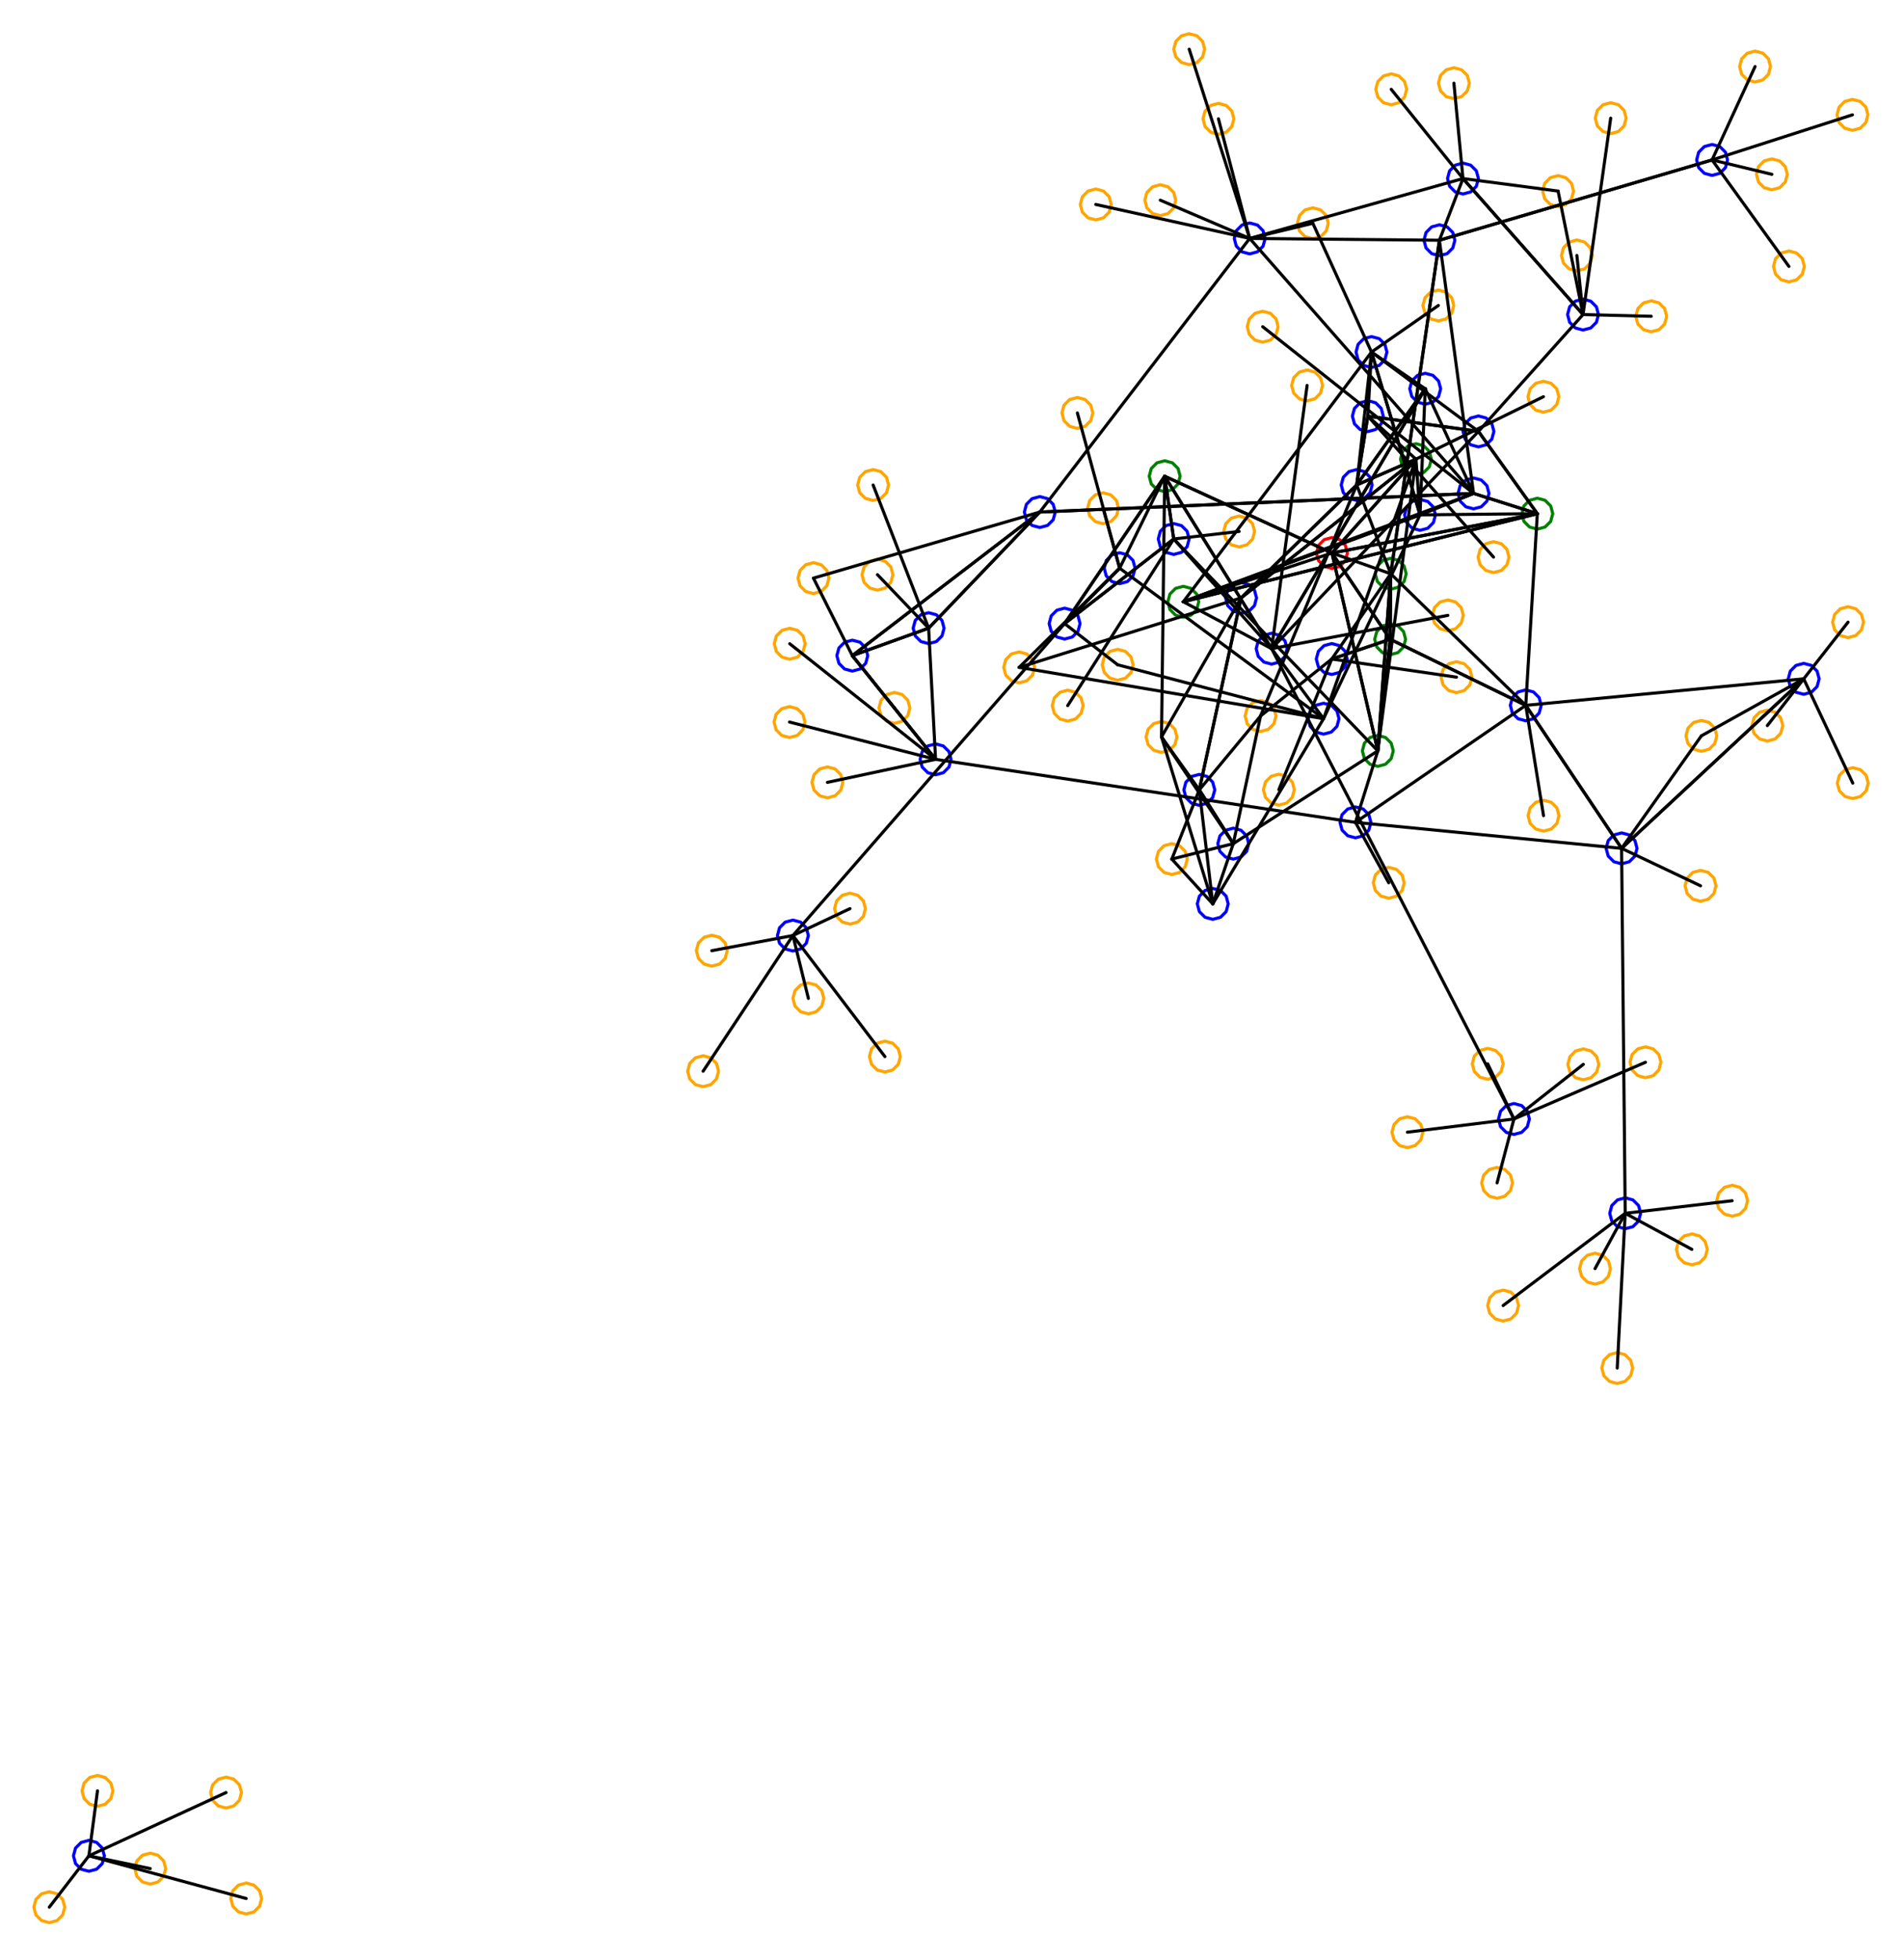 <?xml version="1.0" ?><!DOCTYPE svg  PUBLIC '-//W3C//DTD SVG 1.1//EN'  'http://www.w3.org/Graphics/SVG/1.1/DTD/svg11.dtd'><svg height="634.000" viewBox="-330.000 -270.000 616.000 634.000" width="616.000" xmlns="http://www.w3.org/2000/svg"><line fill="none" stroke="none" stroke-linecap="round" stroke-width="2.0" x1="0.0" x2="0.0" y1="0.0" y2="0.0"/><polygon fill="none" fill-rule="evenodd" points="0.0,0.0 0.0,0.0 0.0,0.0" stroke-linejoin="round"/><line fill="none" stroke="none" stroke-linecap="round" stroke-width="2.0" x1="0.0" x2="0.0" y1="0.0" y2="0.0"/><line fill="none" stroke="none" stroke-linecap="round" stroke-width="2.0" x1="0.0" x2="0.0" y1="0.0" y2="0.0"/><polygon fill="none" fill-rule="evenodd" points="0.0,0.0 0.0,0.0 0.0,0.0" stroke-linejoin="round"/><line fill="none" stroke="none" stroke-linecap="round" stroke-width="2.0" x1="0.0" x2="0.0" y1="0.0" y2="0.0"/><line fill="none" stroke="none" stroke-linecap="round" stroke-width="2.0" x1="0.0" x2="0.0" y1="0.0" y2="0.0"/><polygon fill="none" fill-rule="evenodd" points="0.0,0.0 0.0,0.0 0.0,0.0" stroke-linejoin="round"/><line fill="none" stroke="none" stroke-linecap="round" stroke-width="2.0" x1="0.0" x2="0.0" y1="0.0" y2="0.0"/><line fill="none" stroke="none" stroke-linecap="round" stroke-width="2.0" x1="0.0" x2="0.0" y1="0.0" y2="0.0"/><polygon fill="none" fill-rule="evenodd" points="0.0,0.0 0.0,0.0 0.0,0.0" stroke-linejoin="round"/><line fill="none" stroke="none" stroke-linecap="round" stroke-width="2.0" x1="0.0" x2="0.0" y1="0.0" y2="0.0"/><line fill="none" stroke="none" stroke-linecap="round" stroke-width="2.0" x1="0.0" x2="0.0" y1="0.0" y2="0.0"/><polygon fill="none" fill-rule="evenodd" points="0.0,0.0 0.0,0.0 0.0,0.0" stroke-linejoin="round"/><line fill="none" stroke="none" stroke-linecap="round" stroke-width="2.0" x1="0.0" x2="0.0" y1="0.0" y2="0.0"/><line fill="none" stroke="none" stroke-linecap="round" stroke-width="2.0" x1="0.0" x2="0.0" y1="0.0" y2="0.0"/><polygon fill="none" fill-rule="evenodd" points="0.0,0.0 0.0,0.0 0.0,0.0" stroke-linejoin="round"/><line fill="none" stroke="none" stroke-linecap="round" stroke-width="2.0" x1="0.0" x2="0.0" y1="0.0" y2="0.0"/><line fill="none" stroke="none" stroke-linecap="round" stroke-width="2.0" x1="0.0" x2="0.0" y1="0.0" y2="0.0"/><polygon fill="none" fill-rule="evenodd" points="0.0,0.0 0.0,0.0 0.0,0.0" stroke-linejoin="round"/><line fill="none" stroke="none" stroke-linecap="round" stroke-width="2.0" x1="0.0" x2="0.0" y1="0.0" y2="0.0"/><line fill="none" stroke="none" stroke-linecap="round" stroke-width="2.0" x1="0.0" x2="0.0" y1="0.0" y2="0.0"/><polygon fill="none" fill-rule="evenodd" points="0.0,0.0 0.0,0.0 0.0,0.0" stroke-linejoin="round"/><line fill="none" stroke="none" stroke-linecap="round" stroke-width="2.0" x1="0.0" x2="0.0" y1="0.0" y2="0.0"/><line fill="none" stroke="none" stroke-linecap="round" stroke-width="2.0" x1="0.0" x2="0.0" y1="0.0" y2="0.0"/><polygon fill="none" fill-rule="evenodd" points="0.0,0.0 0.0,0.0 0.0,0.0" stroke-linejoin="round"/><line fill="none" stroke="none" stroke-linecap="round" stroke-width="2.0" x1="0.0" x2="0.0" y1="0.0" y2="0.0"/><line fill="none" stroke="none" stroke-linecap="round" stroke-width="2.0" x1="0.0" x2="0.0" y1="0.0" y2="0.0"/><polygon fill="none" fill-rule="evenodd" points="0.0,0.0 0.0,0.0 0.0,0.0" stroke-linejoin="round"/><line fill="none" stroke="none" stroke-linecap="round" stroke-width="2.0" x1="0.0" x2="0.0" y1="0.0" y2="0.0"/><line fill="none" stroke="none" stroke-linecap="round" stroke-width="2.0" x1="0.0" x2="0.0" y1="0.0" y2="0.0"/><polygon fill="none" fill-rule="evenodd" points="0.0,0.0 0.0,0.0 0.0,0.0" stroke-linejoin="round"/><line fill="none" stroke="none" stroke-linecap="round" stroke-width="2.0" x1="0.0" x2="0.0" y1="0.0" y2="0.0"/><line fill="none" stroke="none" stroke-linecap="round" stroke-width="2.0" x1="0.0" x2="0.0" y1="0.0" y2="0.0"/><polygon fill="none" fill-rule="evenodd" points="0.0,0.0 0.0,0.0 0.0,0.0" stroke-linejoin="round"/><line fill="none" stroke="none" stroke-linecap="round" stroke-width="2.0" x1="0.0" x2="0.0" y1="0.0" y2="0.0"/><line fill="none" stroke="none" stroke-linecap="round" stroke-width="2.0" x1="0.0" x2="0.0" y1="0.0" y2="0.0"/><polygon fill="none" fill-rule="evenodd" points="0.0,0.0 0.0,0.0 0.0,0.0" stroke-linejoin="round"/><line fill="none" stroke="none" stroke-linecap="round" stroke-width="2.0" x1="0.0" x2="0.0" y1="0.0" y2="0.0"/><line fill="none" stroke="none" stroke-linecap="round" stroke-width="2.0" x1="0.0" x2="0.0" y1="0.0" y2="0.0"/><polygon fill="none" fill-rule="evenodd" points="0.0,0.0 0.0,0.0 0.0,0.0" stroke-linejoin="round"/><line fill="none" stroke="none" stroke-linecap="round" stroke-width="2.0" x1="0.0" x2="0.0" y1="0.0" y2="0.0"/><line fill="none" stroke="none" stroke-linecap="round" stroke-width="2.0" x1="0.0" x2="0.0" y1="0.0" y2="0.0"/><polygon fill="none" fill-rule="evenodd" points="0.0,0.0 0.0,0.0 0.0,0.0" stroke-linejoin="round"/><line fill="none" stroke="none" stroke-linecap="round" stroke-width="2.0" x1="0.0" x2="0.0" y1="0.0" y2="0.0"/><line fill="none" stroke="none" stroke-linecap="round" stroke-width="2.0" x1="0.0" x2="0.0" y1="0.0" y2="0.0"/><polygon fill="none" fill-rule="evenodd" points="0.0,0.0 0.0,0.0 0.0,0.0" stroke-linejoin="round"/><line fill="none" stroke="none" stroke-linecap="round" stroke-width="2.0" x1="0.0" x2="0.0" y1="0.0" y2="0.0"/><line fill="none" stroke="none" stroke-linecap="round" stroke-width="2.0" x1="0.0" x2="0.0" y1="0.0" y2="0.0"/><polygon fill="none" fill-rule="evenodd" points="0.0,0.0 0.0,0.0 0.0,0.0" stroke-linejoin="round"/><line fill="none" stroke="none" stroke-linecap="round" stroke-width="2.0" x1="0.0" x2="0.0" y1="0.0" y2="0.0"/><line fill="none" stroke="none" stroke-linecap="round" stroke-width="2.0" x1="0.0" x2="0.0" y1="0.0" y2="0.0"/><polygon fill="none" fill-rule="evenodd" points="0.0,0.0 0.0,0.0 0.0,0.0" stroke-linejoin="round"/><line fill="none" stroke="none" stroke-linecap="round" stroke-width="2.0" x1="0.0" x2="0.0" y1="0.0" y2="0.0"/><line fill="none" stroke="none" stroke-linecap="round" stroke-width="2.0" x1="0.0" x2="0.0" y1="0.0" y2="0.0"/><polygon fill="none" fill-rule="evenodd" points="0.0,0.0 0.0,0.0 0.0,0.0" stroke-linejoin="round"/><line fill="none" stroke="none" stroke-linecap="round" stroke-width="2.0" x1="0.0" x2="0.0" y1="0.0" y2="0.0"/><line fill="none" stroke="none" stroke-linecap="round" stroke-width="2.0" x1="0.0" x2="0.0" y1="0.0" y2="0.0"/><polygon fill="none" fill-rule="evenodd" points="0.0,0.0 0.0,0.0 0.0,0.0" stroke-linejoin="round"/><line fill="none" stroke="none" stroke-linecap="round" stroke-width="2.0" x1="0.0" x2="0.0" y1="0.0" y2="0.0"/><line fill="none" stroke="none" stroke-linecap="round" stroke-width="2.0" x1="0.0" x2="0.0" y1="0.0" y2="0.0"/><polygon fill="none" fill-rule="evenodd" points="0.0,0.0 0.0,0.0 0.0,0.0" stroke-linejoin="round"/><line fill="none" stroke="none" stroke-linecap="round" stroke-width="2.0" x1="0.0" x2="0.0" y1="0.0" y2="0.0"/><line fill="none" stroke="none" stroke-linecap="round" stroke-width="2.0" x1="0.0" x2="0.0" y1="0.0" y2="0.0"/><polygon fill="none" fill-rule="evenodd" points="0.0,0.0 0.0,0.0 0.0,0.0" stroke-linejoin="round"/><line fill="none" stroke="none" stroke-linecap="round" stroke-width="2.0" x1="0.0" x2="0.0" y1="0.0" y2="0.0"/><line fill="none" stroke="none" stroke-linecap="round" stroke-width="2.0" x1="0.0" x2="0.0" y1="0.0" y2="0.0"/><polygon fill="none" fill-rule="evenodd" points="0.0,0.0 0.0,0.0 0.0,0.0" stroke-linejoin="round"/><line fill="none" stroke="none" stroke-linecap="round" stroke-width="2.0" x1="0.0" x2="0.0" y1="0.0" y2="0.0"/><line fill="none" stroke="none" stroke-linecap="round" stroke-width="2.0" x1="0.0" x2="0.0" y1="0.0" y2="0.0"/><polygon fill="none" fill-rule="evenodd" points="0.0,0.0 0.0,0.0 0.0,0.0" stroke-linejoin="round"/><line fill="none" stroke="none" stroke-linecap="round" stroke-width="2.0" x1="0.0" x2="0.0" y1="0.0" y2="0.0"/><line fill="none" stroke="none" stroke-linecap="round" stroke-width="2.0" x1="0.0" x2="0.0" y1="0.0" y2="0.0"/><polygon fill="none" fill-rule="evenodd" points="0.0,0.0 0.0,0.0 0.0,0.0" stroke-linejoin="round"/><line fill="none" stroke="none" stroke-linecap="round" stroke-width="2.0" x1="0.0" x2="0.0" y1="0.0" y2="0.0"/><line fill="none" stroke="none" stroke-linecap="round" stroke-width="2.0" x1="0.0" x2="0.0" y1="0.0" y2="0.0"/><polygon fill="none" fill-rule="evenodd" points="0.0,0.0 0.0,0.0 0.0,0.0" stroke-linejoin="round"/><line fill="none" stroke="none" stroke-linecap="round" stroke-width="2.0" x1="0.0" x2="0.0" y1="0.0" y2="0.0"/><line fill="none" stroke="none" stroke-linecap="round" stroke-width="2.0" x1="0.0" x2="0.0" y1="0.0" y2="0.0"/><polygon fill="none" fill-rule="evenodd" points="0.0,0.0 0.0,0.0 0.0,0.0" stroke-linejoin="round"/><line fill="none" stroke="none" stroke-linecap="round" stroke-width="2.0" x1="0.0" x2="0.0" y1="0.0" y2="0.0"/><line fill="none" stroke="none" stroke-linecap="round" stroke-width="2.0" x1="0.0" x2="0.0" y1="0.0" y2="0.0"/><polygon fill="none" fill-rule="evenodd" points="0.0,0.0 0.0,0.0 0.0,0.0" stroke-linejoin="round"/><line fill="none" stroke="none" stroke-linecap="round" stroke-width="2.0" x1="0.0" x2="0.0" y1="0.0" y2="0.0"/><line fill="none" stroke="none" stroke-linecap="round" stroke-width="2.0" x1="0.0" x2="0.0" y1="0.0" y2="0.0"/><polygon fill="none" fill-rule="evenodd" points="0.0,0.0 0.0,0.0 0.0,0.0" stroke-linejoin="round"/><line fill="none" stroke="none" stroke-linecap="round" stroke-width="2.0" x1="0.0" x2="0.0" y1="0.0" y2="0.0"/><line fill="none" stroke="none" stroke-linecap="round" stroke-width="2.0" x1="0.0" x2="0.0" y1="0.0" y2="0.0"/><polygon fill="none" fill-rule="evenodd" points="0.0,0.0 0.0,0.0 0.0,0.0" stroke-linejoin="round"/><line fill="none" stroke="none" stroke-linecap="round" stroke-width="2.0" x1="0.0" x2="0.0" y1="0.0" y2="0.0"/><line fill="none" stroke="none" stroke-linecap="round" stroke-width="2.0" x1="0.0" x2="0.0" y1="0.0" y2="0.0"/><polygon fill="none" fill-rule="evenodd" points="0.0,0.0 0.0,0.0 0.0,0.0" stroke-linejoin="round"/><line fill="none" stroke="none" stroke-linecap="round" stroke-width="2.0" x1="0.0" x2="0.0" y1="0.0" y2="0.0"/><line fill="none" stroke="none" stroke-linecap="round" stroke-width="2.0" x1="0.0" x2="0.0" y1="0.0" y2="0.0"/><polygon fill="none" fill-rule="evenodd" points="0.0,0.0 0.0,0.0 0.0,0.0" stroke-linejoin="round"/><line fill="none" stroke="none" stroke-linecap="round" stroke-width="2.0" x1="0.0" x2="0.0" y1="0.0" y2="0.0"/><line fill="none" stroke="none" stroke-linecap="round" stroke-width="2.0" x1="0.0" x2="0.0" y1="0.0" y2="0.0"/><polygon fill="none" fill-rule="evenodd" points="0.0,0.0 0.0,0.0 0.0,0.0" stroke-linejoin="round"/><line fill="none" stroke="none" stroke-linecap="round" stroke-width="2.0" x1="0.0" x2="0.0" y1="0.0" y2="0.0"/><line fill="none" stroke="none" stroke-linecap="round" stroke-width="2.0" x1="0.0" x2="0.0" y1="0.0" y2="0.0"/><polygon fill="none" fill-rule="evenodd" points="0.0,0.0 0.0,0.0 0.0,0.0" stroke-linejoin="round"/><line fill="none" stroke="none" stroke-linecap="round" stroke-width="2.0" x1="0.0" x2="0.0" y1="0.0" y2="0.0"/><line fill="none" stroke="none" stroke-linecap="round" stroke-width="2.0" x1="0.0" x2="0.0" y1="0.0" y2="0.0"/><polygon fill="none" fill-rule="evenodd" points="0.0,0.0 0.0,0.0 0.0,0.0" stroke-linejoin="round"/><line fill="none" stroke="none" stroke-linecap="round" stroke-width="2.0" x1="0.0" x2="0.0" y1="0.0" y2="0.0"/><line fill="none" stroke="none" stroke-linecap="round" stroke-width="2.0" x1="0.0" x2="0.0" y1="0.0" y2="0.0"/><polygon fill="none" fill-rule="evenodd" points="0.0,0.0 0.0,0.0 0.0,0.0" stroke-linejoin="round"/><line fill="none" stroke="none" stroke-linecap="round" stroke-width="2.0" x1="0.0" x2="0.0" y1="0.0" y2="0.0"/><line fill="none" stroke="none" stroke-linecap="round" stroke-width="2.0" x1="0.0" x2="0.0" y1="0.0" y2="0.0"/><polygon fill="none" fill-rule="evenodd" points="0.0,0.0 0.0,0.0 0.0,0.0" stroke-linejoin="round"/><line fill="none" stroke="none" stroke-linecap="round" stroke-width="2.0" x1="0.0" x2="0.0" y1="0.0" y2="0.0"/><line fill="none" stroke="none" stroke-linecap="round" stroke-width="2.0" x1="0.0" x2="0.0" y1="0.0" y2="0.0"/><polygon fill="none" fill-rule="evenodd" points="0.0,0.0 0.0,0.0 0.0,0.0" stroke-linejoin="round"/><line fill="none" stroke="none" stroke-linecap="round" stroke-width="2.0" x1="0.0" x2="0.0" y1="0.0" y2="0.0"/><line fill="none" stroke="none" stroke-linecap="round" stroke-width="2.0" x1="0.0" x2="0.0" y1="0.0" y2="0.0"/><polygon fill="none" fill-rule="evenodd" points="0.0,0.0 0.0,0.0 0.0,0.0" stroke-linejoin="round"/><line fill="none" stroke="none" stroke-linecap="round" stroke-width="2.0" x1="0.0" x2="0.0" y1="0.0" y2="0.0"/><line fill="none" stroke="none" stroke-linecap="round" stroke-width="2.0" x1="0.0" x2="0.0" y1="0.0" y2="0.0"/><polygon fill="none" fill-rule="evenodd" points="0.0,0.0 0.0,0.0 0.0,0.0" stroke-linejoin="round"/><line fill="none" stroke="none" stroke-linecap="round" stroke-width="2.0" x1="0.0" x2="0.0" y1="0.0" y2="0.0"/><line fill="none" stroke="none" stroke-linecap="round" stroke-width="2.0" x1="0.0" x2="0.0" y1="0.0" y2="0.0"/><polygon fill="none" fill-rule="evenodd" points="0.0,0.0 0.0,0.0 0.0,0.0" stroke-linejoin="round"/><line fill="none" stroke="none" stroke-linecap="round" stroke-width="2.0" x1="0.0" x2="0.0" y1="0.0" y2="0.0"/><line fill="none" stroke="none" stroke-linecap="round" stroke-width="2.0" x1="0.0" x2="0.0" y1="0.0" y2="0.0"/><polygon fill="none" fill-rule="evenodd" points="0.0,0.0 0.0,0.0 0.0,0.0" stroke-linejoin="round"/><line fill="none" stroke="none" stroke-linecap="round" stroke-width="2.0" x1="0.0" x2="0.0" y1="0.0" y2="0.0"/><line fill="none" stroke="none" stroke-linecap="round" stroke-width="2.0" x1="0.0" x2="0.0" y1="0.0" y2="0.0"/><polygon fill="none" fill-rule="evenodd" points="0.0,0.0 0.0,0.0 0.0,0.0" stroke-linejoin="round"/><line fill="none" stroke="none" stroke-linecap="round" stroke-width="2.0" x1="0.0" x2="0.0" y1="0.0" y2="0.0"/><line fill="none" stroke="none" stroke-linecap="round" stroke-width="2.0" x1="0.0" x2="0.0" y1="0.0" y2="0.0"/><polygon fill="none" fill-rule="evenodd" points="0.0,0.0 0.0,0.0 0.0,0.0" stroke-linejoin="round"/><line fill="none" stroke="none" stroke-linecap="round" stroke-width="2.0" x1="0.0" x2="0.0" y1="0.0" y2="0.0"/><line fill="none" stroke="none" stroke-linecap="round" stroke-width="2.0" x1="0.0" x2="0.0" y1="0.0" y2="0.0"/><polygon fill="none" fill-rule="evenodd" points="0.0,0.0 0.0,0.0 0.0,0.0" stroke-linejoin="round"/><line fill="none" stroke="none" stroke-linecap="round" stroke-width="2.0" x1="0.0" x2="0.0" y1="0.0" y2="0.0"/><line fill="none" stroke="none" stroke-linecap="round" stroke-width="2.0" x1="0.0" x2="0.0" y1="0.0" y2="0.0"/><polygon fill="none" fill-rule="evenodd" points="0.0,0.0 0.0,0.0 0.0,0.0" stroke-linejoin="round"/><line fill="none" stroke="none" stroke-linecap="round" stroke-width="2.0" x1="0.0" x2="0.0" y1="0.0" y2="0.0"/><line fill="none" stroke="none" stroke-linecap="round" stroke-width="2.0" x1="0.0" x2="0.0" y1="0.0" y2="0.0"/><polygon fill="none" fill-rule="evenodd" points="0.0,0.0 0.0,0.0 0.0,0.0" stroke-linejoin="round"/><line fill="none" stroke="none" stroke-linecap="round" stroke-width="2.0" x1="0.0" x2="0.0" y1="0.0" y2="0.0"/><line fill="none" stroke="none" stroke-linecap="round" stroke-width="2.0" x1="0.0" x2="0.0" y1="0.0" y2="0.0"/><polygon fill="none" fill-rule="evenodd" points="0.0,0.0 0.0,0.0 0.0,0.0" stroke-linejoin="round"/><line fill="none" stroke="none" stroke-linecap="round" stroke-width="2.0" x1="0.0" x2="0.0" y1="0.0" y2="0.0"/><line fill="none" stroke="none" stroke-linecap="round" stroke-width="2.0" x1="0.0" x2="0.0" y1="0.0" y2="0.0"/><polygon fill="none" fill-rule="evenodd" points="0.0,0.0 0.0,0.0 0.0,0.0" stroke-linejoin="round"/><line fill="none" stroke="none" stroke-linecap="round" stroke-width="2.0" x1="0.0" x2="0.0" y1="0.0" y2="0.0"/><line fill="none" stroke="none" stroke-linecap="round" stroke-width="2.0" x1="0.0" x2="0.0" y1="0.0" y2="0.0"/><polygon fill="none" fill-rule="evenodd" points="0.0,0.0 0.0,0.0 0.0,0.0" stroke-linejoin="round"/><line fill="none" stroke="none" stroke-linecap="round" stroke-width="2.0" x1="0.0" x2="0.0" y1="0.0" y2="0.0"/><line fill="none" stroke="none" stroke-linecap="round" stroke-width="2.0" x1="0.0" x2="0.0" y1="0.0" y2="0.0"/><polygon fill="none" fill-rule="evenodd" points="0.0,0.0 0.0,0.0 0.0,0.0" stroke-linejoin="round"/><line fill="none" stroke="none" stroke-linecap="round" stroke-width="2.0" x1="0.0" x2="0.0" y1="0.0" y2="0.0"/><line fill="none" stroke="none" stroke-linecap="round" stroke-width="2.0" x1="0.0" x2="0.0" y1="0.0" y2="0.0"/><polygon fill="none" fill-rule="evenodd" points="0.0,0.0 0.0,0.0 0.0,0.0" stroke-linejoin="round"/><line fill="none" stroke="none" stroke-linecap="round" stroke-width="2.0" x1="0.0" x2="0.0" y1="0.0" y2="0.0"/><line fill="none" stroke="none" stroke-linecap="round" stroke-width="2.0" x1="0.0" x2="0.0" y1="0.0" y2="0.0"/><polygon fill="none" fill-rule="evenodd" points="0.0,0.0 0.0,0.0 0.0,0.0" stroke-linejoin="round"/><line fill="none" stroke="none" stroke-linecap="round" stroke-width="2.0" x1="0.0" x2="0.0" y1="0.0" y2="0.0"/><line fill="none" stroke="none" stroke-linecap="round" stroke-width="2.0" x1="0.0" x2="0.0" y1="0.0" y2="0.0"/><polygon fill="none" fill-rule="evenodd" points="0.0,0.0 0.0,0.0 0.0,0.0" stroke-linejoin="round"/><line fill="none" stroke="none" stroke-linecap="round" stroke-width="2.0" x1="0.0" x2="0.0" y1="0.0" y2="0.0"/><line fill="none" stroke="none" stroke-linecap="round" stroke-width="2.0" x1="0.0" x2="0.0" y1="0.0" y2="0.0"/><polygon fill="none" fill-rule="evenodd" points="0.0,0.0 0.0,0.0 0.0,0.0" stroke-linejoin="round"/><line fill="none" stroke="none" stroke-linecap="round" stroke-width="2.0" x1="0.0" x2="0.0" y1="0.0" y2="0.0"/><line fill="none" stroke="none" stroke-linecap="round" stroke-width="2.0" x1="0.0" x2="0.0" y1="0.0" y2="0.0"/><polygon fill="none" fill-rule="evenodd" points="0.0,0.0 0.0,0.0 0.0,0.0" stroke-linejoin="round"/><line fill="none" stroke="none" stroke-linecap="round" stroke-width="2.0" x1="0.0" x2="0.0" y1="0.0" y2="0.0"/><line fill="none" stroke="none" stroke-linecap="round" stroke-width="2.0" x1="0.0" x2="0.0" y1="0.0" y2="0.0"/><polygon fill="none" fill-rule="evenodd" points="0.0,0.0 0.0,0.0 0.0,0.0" stroke-linejoin="round"/><line fill="none" stroke="none" stroke-linecap="round" stroke-width="2.0" x1="0.0" x2="0.0" y1="0.0" y2="0.0"/><line fill="none" stroke="none" stroke-linecap="round" stroke-width="2.0" x1="0.0" x2="0.0" y1="0.0" y2="0.0"/><polygon fill="none" fill-rule="evenodd" points="0.0,0.0 0.0,0.0 0.0,0.0" stroke-linejoin="round"/><line fill="none" stroke="none" stroke-linecap="round" stroke-width="2.0" x1="0.0" x2="0.0" y1="0.0" y2="0.0"/><line fill="none" stroke="none" stroke-linecap="round" stroke-width="2.0" x1="0.0" x2="0.0" y1="0.0" y2="0.0"/><polygon fill="none" fill-rule="evenodd" points="0.0,0.0 0.0,0.0 0.0,0.0" stroke-linejoin="round"/><line fill="none" stroke="none" stroke-linecap="round" stroke-width="2.0" x1="0.0" x2="0.0" y1="0.0" y2="0.0"/><line fill="none" stroke="none" stroke-linecap="round" stroke-width="2.0" x1="0.0" x2="0.0" y1="0.0" y2="0.0"/><polygon fill="none" fill-rule="evenodd" points="0.0,0.0 0.0,0.0 0.0,0.0" stroke-linejoin="round"/><line fill="none" stroke="none" stroke-linecap="round" stroke-width="2.0" x1="0.0" x2="0.0" y1="0.0" y2="0.0"/><line fill="none" stroke="none" stroke-linecap="round" stroke-width="2.0" x1="0.0" x2="0.0" y1="0.0" y2="0.0"/><polygon fill="none" fill-rule="evenodd" points="0.0,0.0 0.0,0.0 0.0,0.0" stroke-linejoin="round"/><line fill="none" stroke="none" stroke-linecap="round" stroke-width="2.0" x1="0.0" x2="0.0" y1="0.0" y2="0.0"/><line fill="none" stroke="none" stroke-linecap="round" stroke-width="2.0" x1="0.0" x2="0.0" y1="0.0" y2="0.0"/><polygon fill="none" fill-rule="evenodd" points="0.0,0.0 0.0,0.0 0.0,0.0" stroke-linejoin="round"/><line fill="none" stroke="none" stroke-linecap="round" stroke-width="2.0" x1="0.0" x2="0.0" y1="0.0" y2="0.0"/><line fill="none" stroke="none" stroke-linecap="round" stroke-width="2.0" x1="0.0" x2="0.0" y1="0.0" y2="0.0"/><polygon fill="none" fill-rule="evenodd" points="0.0,0.0 0.0,0.0 0.0,0.0" stroke-linejoin="round"/><line fill="none" stroke="none" stroke-linecap="round" stroke-width="2.0" x1="0.0" x2="0.0" y1="0.0" y2="0.0"/><line fill="none" stroke="none" stroke-linecap="round" stroke-width="2.0" x1="0.0" x2="0.0" y1="0.0" y2="0.0"/><polygon fill="none" fill-rule="evenodd" points="0.0,0.0 0.0,0.0 0.0,0.0" stroke-linejoin="round"/><line fill="none" stroke="none" stroke-linecap="round" stroke-width="2.0" x1="0.0" x2="0.0" y1="0.0" y2="0.0"/><line fill="none" stroke="none" stroke-linecap="round" stroke-width="2.0" x1="0.0" x2="0.0" y1="0.0" y2="0.0"/><polygon fill="none" fill-rule="evenodd" points="0.0,0.0 0.0,0.0 0.0,0.0" stroke-linejoin="round"/><line fill="none" stroke="none" stroke-linecap="round" stroke-width="2.0" x1="0.0" x2="0.0" y1="0.0" y2="0.0"/><line fill="none" stroke="none" stroke-linecap="round" stroke-width="2.0" x1="0.0" x2="0.0" y1="0.0" y2="0.0"/><polygon fill="none" fill-rule="evenodd" points="0.0,0.0 0.0,0.0 0.0,0.0" stroke-linejoin="round"/><line fill="none" stroke="none" stroke-linecap="round" stroke-width="2.0" x1="0.0" x2="0.0" y1="0.0" y2="0.0"/><line fill="none" stroke="none" stroke-linecap="round" stroke-width="2.0" x1="0.0" x2="0.0" y1="0.0" y2="0.0"/><polygon fill="none" fill-rule="evenodd" points="0.0,0.0 0.0,0.0 0.0,0.0" stroke-linejoin="round"/><line fill="none" stroke="none" stroke-linecap="round" stroke-width="2.0" x1="0.0" x2="0.0" y1="0.0" y2="0.0"/><line fill="none" stroke="none" stroke-linecap="round" stroke-width="2.0" x1="0.0" x2="0.0" y1="0.0" y2="0.0"/><polygon fill="none" fill-rule="evenodd" points="0.0,0.0 0.0,0.0 0.0,0.0" stroke-linejoin="round"/><line fill="none" stroke="none" stroke-linecap="round" stroke-width="2.0" x1="0.0" x2="0.0" y1="0.0" y2="0.0"/><line fill="none" stroke="none" stroke-linecap="round" stroke-width="2.0" x1="0.0" x2="0.0" y1="0.0" y2="0.0"/><polygon fill="none" fill-rule="evenodd" points="0.0,0.0 0.0,0.0 0.0,0.0" stroke-linejoin="round"/><line fill="none" stroke="none" stroke-linecap="round" stroke-width="2.0" x1="0.0" x2="0.0" y1="0.0" y2="0.0"/><line fill="none" stroke="none" stroke-linecap="round" stroke-width="2.0" x1="0.0" x2="0.0" y1="0.0" y2="0.0"/><polygon fill="none" fill-rule="evenodd" points="0.0,0.0 0.0,0.0 0.0,0.0" stroke-linejoin="round"/><line fill="none" stroke="none" stroke-linecap="round" stroke-width="2.0" x1="0.0" x2="0.0" y1="0.0" y2="0.0"/><line fill="none" stroke="none" stroke-linecap="round" stroke-width="2.0" x1="0.0" x2="0.0" y1="0.0" y2="0.0"/><polygon fill="none" fill-rule="evenodd" points="0.0,0.0 0.0,0.0 0.0,0.0" stroke-linejoin="round"/><line fill="none" stroke="none" stroke-linecap="round" stroke-width="2.0" x1="0.0" x2="0.0" y1="0.0" y2="0.0"/><line fill="none" stroke="none" stroke-linecap="round" stroke-width="2.0" x1="0.0" x2="0.0" y1="0.0" y2="0.0"/><polygon fill="none" fill-rule="evenodd" points="0.0,0.0 0.0,0.0 0.0,0.0" stroke-linejoin="round"/><line fill="none" stroke="none" stroke-linecap="round" stroke-width="2.0" x1="0.0" x2="0.0" y1="0.0" y2="0.0"/><line fill="none" stroke="none" stroke-linecap="round" stroke-width="2.0" x1="0.0" x2="0.0" y1="0.0" y2="0.0"/><polygon fill="none" fill-rule="evenodd" points="0.0,0.0 0.0,0.0 0.0,0.0" stroke-linejoin="round"/><line fill="none" stroke="none" stroke-linecap="round" stroke-width="2.0" x1="0.0" x2="0.0" y1="0.0" y2="0.0"/><line fill="none" stroke="none" stroke-linecap="round" stroke-width="2.0" x1="0.0" x2="0.0" y1="0.0" y2="0.0"/><polygon fill="none" fill-rule="evenodd" points="0.0,0.0 0.0,0.0 0.0,0.0" stroke-linejoin="round"/><line fill="none" stroke="none" stroke-linecap="round" stroke-width="2.0" x1="0.0" x2="0.0" y1="0.0" y2="0.0"/><line fill="none" stroke="none" stroke-linecap="round" stroke-width="2.0" x1="0.0" x2="0.0" y1="0.0" y2="0.0"/><polygon fill="none" fill-rule="evenodd" points="0.0,0.0 0.0,0.0 0.0,0.0" stroke-linejoin="round"/><line fill="none" stroke="none" stroke-linecap="round" stroke-width="2.0" x1="0.0" x2="0.0" y1="0.0" y2="0.0"/><line fill="none" stroke="none" stroke-linecap="round" stroke-width="2.0" x1="0.0" x2="0.0" y1="0.0" y2="0.0"/><polygon fill="none" fill-rule="evenodd" points="0.0,0.0 0.0,0.0 0.0,0.0" stroke-linejoin="round"/><line fill="none" stroke="none" stroke-linecap="round" stroke-width="2.0" x1="0.0" x2="0.0" y1="0.0" y2="0.0"/><line fill="none" stroke="none" stroke-linecap="round" stroke-width="2.0" x1="0.0" x2="0.0" y1="0.0" y2="0.0"/><polygon fill="none" fill-rule="evenodd" points="0.0,0.0 0.0,0.0 0.0,0.0" stroke-linejoin="round"/><line fill="none" stroke="none" stroke-linecap="round" stroke-width="2.0" x1="0.0" x2="0.0" y1="0.0" y2="0.0"/><line fill="none" stroke="none" stroke-linecap="round" stroke-width="2.0" x1="0.0" x2="0.0" y1="0.0" y2="0.0"/><polygon fill="none" fill-rule="evenodd" points="0.0,0.0 0.0,0.0 0.0,0.0" stroke-linejoin="round"/><line fill="none" stroke="none" stroke-linecap="round" stroke-width="2.0" x1="0.0" x2="0.0" y1="0.0" y2="0.0"/><line fill="none" stroke="none" stroke-linecap="round" stroke-width="2.0" x1="0.0" x2="0.0" y1="0.0" y2="0.0"/><polygon fill="none" fill-rule="evenodd" points="0.0,0.0 0.0,0.0 0.0,0.0" stroke-linejoin="round"/><line fill="none" stroke="none" stroke-linecap="round" stroke-width="2.0" x1="0.0" x2="0.0" y1="0.0" y2="0.0"/><line fill="none" stroke="none" stroke-linecap="round" stroke-width="2.0" x1="0.0" x2="0.0" y1="0.0" y2="0.0"/><polygon fill="none" fill-rule="evenodd" points="0.0,0.0 0.0,0.0 0.0,0.0" stroke-linejoin="round"/><line fill="none" stroke="none" stroke-linecap="round" stroke-width="2.0" x1="0.0" x2="0.0" y1="0.0" y2="0.0"/><line fill="none" stroke="none" stroke-linecap="round" stroke-width="2.0" x1="0.0" x2="0.0" y1="0.0" y2="0.0"/><polygon fill="none" fill-rule="evenodd" points="0.0,0.0 0.0,0.0 0.0,0.0" stroke-linejoin="round"/><line fill="none" stroke="none" stroke-linecap="round" stroke-width="2.0" x1="0.0" x2="0.0" y1="0.0" y2="0.0"/><line fill="none" stroke="none" stroke-linecap="round" stroke-width="2.0" x1="0.0" x2="0.0" y1="0.0" y2="0.0"/><polygon fill="none" fill-rule="evenodd" points="0.0,0.0 0.0,0.0 0.0,0.0" stroke-linejoin="round"/><line fill="none" stroke="none" stroke-linecap="round" stroke-width="2.0" x1="0.0" x2="0.0" y1="0.0" y2="0.0"/><line fill="none" stroke="none" stroke-linecap="round" stroke-width="2.0" x1="0.0" x2="0.0" y1="0.0" y2="0.0"/><polygon fill="none" fill-rule="evenodd" points="0.0,0.0 0.0,0.0 0.0,0.0" stroke-linejoin="round"/><line fill="none" stroke="none" stroke-linecap="round" stroke-width="2.0" x1="0.0" x2="0.0" y1="0.0" y2="0.0"/><line fill="none" stroke="none" stroke-linecap="round" stroke-width="2.0" x1="0.0" x2="0.0" y1="0.0" y2="0.0"/><polygon fill="none" fill-rule="evenodd" points="0.0,0.0 0.0,0.0 0.0,0.0" stroke-linejoin="round"/><line fill="none" stroke="none" stroke-linecap="round" stroke-width="2.0" x1="0.0" x2="0.0" y1="0.0" y2="0.0"/><line fill="none" stroke="none" stroke-linecap="round" stroke-width="2.0" x1="0.0" x2="0.0" y1="0.0" y2="0.0"/><polygon fill="none" fill-rule="evenodd" points="0.0,0.0 0.0,0.0 0.0,0.0" stroke-linejoin="round"/><line fill="none" stroke="none" stroke-linecap="round" stroke-width="2.0" x1="0.0" x2="0.0" y1="0.0" y2="0.0"/><line fill="none" stroke="none" stroke-linecap="round" stroke-width="2.0" x1="0.0" x2="0.0" y1="0.0" y2="0.0"/><polygon fill="none" fill-rule="evenodd" points="0.0,0.0 0.0,0.0 0.0,0.0" stroke-linejoin="round"/><line fill="none" stroke="none" stroke-linecap="round" stroke-width="2.0" x1="0.0" x2="0.0" y1="0.0" y2="0.0"/><line fill="none" stroke="none" stroke-linecap="round" stroke-width="2.0" x1="0.0" x2="0.0" y1="0.0" y2="0.0"/><polygon fill="none" fill-rule="evenodd" points="0.0,0.0 0.0,0.0 0.0,0.0" stroke-linejoin="round"/><line fill="none" stroke="none" stroke-linecap="round" stroke-width="2.0" x1="0.0" x2="0.0" y1="0.0" y2="0.0"/><line fill="none" stroke="none" stroke-linecap="round" stroke-width="2.0" x1="0.0" x2="0.0" y1="0.0" y2="0.0"/><polygon fill="none" fill-rule="evenodd" points="0.0,0.0 0.0,0.0 0.0,0.0" stroke-linejoin="round"/><line fill="none" stroke="none" stroke-linecap="round" stroke-width="2.0" x1="0.0" x2="0.0" y1="0.0" y2="0.0"/><line fill="none" stroke="none" stroke-linecap="round" stroke-width="2.0" x1="0.0" x2="0.0" y1="0.0" y2="0.0"/><polygon fill="none" fill-rule="evenodd" points="0.0,0.0 0.0,0.0 0.0,0.0" stroke-linejoin="round"/><line fill="none" stroke="none" stroke-linecap="round" stroke-width="2.0" x1="0.0" x2="0.0" y1="0.0" y2="0.0"/><line fill="none" stroke="none" stroke-linecap="round" stroke-width="2.0" x1="0.0" x2="0.0" y1="0.0" y2="0.0"/><polygon fill="none" fill-rule="evenodd" points="0.0,0.0 0.0,0.0 0.0,0.0" stroke-linejoin="round"/><line fill="none" stroke="none" stroke-linecap="round" stroke-width="2.0" x1="0.0" x2="0.0" y1="0.0" y2="0.0"/><line fill="none" stroke="none" stroke-linecap="round" stroke-width="2.0" x1="0.0" x2="0.0" y1="0.0" y2="0.0"/><polygon fill="none" fill-rule="evenodd" points="0.0,0.0 0.0,0.0 0.0,0.0" stroke-linejoin="round"/><line fill="none" stroke="none" stroke-linecap="round" stroke-width="2.0" x1="0.0" x2="0.0" y1="0.0" y2="0.0"/><line fill="none" stroke="none" stroke-linecap="round" stroke-width="2.0" x1="0.0" x2="0.0" y1="0.0" y2="0.0"/><polygon fill="none" fill-rule="evenodd" points="0.0,0.0 0.0,0.0 0.0,0.0" stroke-linejoin="round"/><line fill="none" stroke="none" stroke-linecap="round" stroke-width="2.0" x1="0.0" x2="0.0" y1="0.0" y2="0.0"/><line fill="none" stroke="none" stroke-linecap="round" stroke-width="2.0" x1="0.0" x2="0.0" y1="0.0" y2="0.0"/><polygon fill="none" fill-rule="evenodd" points="0.0,0.0 0.0,0.0 0.0,0.0" stroke-linejoin="round"/><line fill="none" stroke="none" stroke-linecap="round" stroke-width="2.0" x1="0.0" x2="0.0" y1="0.0" y2="0.0"/><line fill="none" stroke="none" stroke-linecap="round" stroke-width="2.0" x1="0.0" x2="0.0" y1="0.0" y2="0.0"/><polygon fill="none" fill-rule="evenodd" points="0.0,0.0 0.0,0.0 0.0,0.0" stroke-linejoin="round"/><line fill="none" stroke="none" stroke-linecap="round" stroke-width="2.0" x1="0.0" x2="0.0" y1="0.0" y2="0.0"/><line fill="none" stroke="none" stroke-linecap="round" stroke-width="2.0" x1="0.0" x2="0.0" y1="0.0" y2="0.0"/><polygon fill="none" fill-rule="evenodd" points="0.0,0.0 0.0,0.0 0.0,0.0" stroke-linejoin="round"/><line fill="none" stroke="none" stroke-linecap="round" stroke-width="2.0" x1="0.0" x2="0.0" y1="0.0" y2="0.0"/><line fill="none" stroke="none" stroke-linecap="round" stroke-width="2.0" x1="0.0" x2="0.0" y1="0.0" y2="0.0"/><polygon fill="none" fill-rule="evenodd" points="0.0,0.0 0.0,0.0 0.0,0.0" stroke-linejoin="round"/><line fill="none" stroke="none" stroke-linecap="round" stroke-width="2.0" x1="0.0" x2="0.0" y1="0.0" y2="0.0"/><line fill="none" stroke="none" stroke-linecap="round" stroke-width="2.0" x1="0.0" x2="0.0" y1="0.0" y2="0.0"/><polygon fill="none" fill-rule="evenodd" points="0.0,0.0 0.0,0.0 0.0,0.0" stroke-linejoin="round"/><line fill="none" stroke="none" stroke-linecap="round" stroke-width="2.0" x1="0.0" x2="0.0" y1="0.0" y2="0.0"/><line fill="none" stroke="none" stroke-linecap="round" stroke-width="2.0" x1="0.0" x2="0.0" y1="0.0" y2="0.0"/><polygon fill="none" fill-rule="evenodd" points="0.0,0.0 0.0,0.0 0.0,0.0" stroke-linejoin="round"/><line fill="none" stroke="none" stroke-linecap="round" stroke-width="2.0" x1="0.0" x2="0.0" y1="0.0" y2="0.0"/><line fill="none" stroke="none" stroke-linecap="round" stroke-width="2.0" x1="0.0" x2="0.0" y1="0.0" y2="0.0"/><polygon fill="none" fill-rule="evenodd" points="0.0,0.0 0.0,0.0 0.0,0.0" stroke-linejoin="round"/><line fill="none" stroke="none" stroke-linecap="round" stroke-width="2.0" x1="0.0" x2="0.0" y1="0.0" y2="0.0"/><line fill="none" stroke="none" stroke-linecap="round" stroke-width="2.0" x1="0.0" x2="0.0" y1="0.0" y2="0.0"/><polygon fill="none" fill-rule="evenodd" points="0.0,0.0 0.0,0.0 0.0,0.0" stroke-linejoin="round"/><line fill="none" stroke="none" stroke-linecap="round" stroke-width="2.0" x1="0.0" x2="0.0" y1="0.0" y2="0.0"/><line fill="none" stroke="none" stroke-linecap="round" stroke-width="2.0" x1="0.0" x2="0.0" y1="0.0" y2="0.0"/><polygon fill="none" fill-rule="evenodd" points="0.0,0.0 0.0,0.0 0.0,0.0" stroke-linejoin="round"/><line fill="none" stroke="none" stroke-linecap="round" stroke-width="2.0" x1="0.0" x2="0.0" y1="0.0" y2="0.0"/><line fill="none" stroke="none" stroke-linecap="round" stroke-width="2.0" x1="0.0" x2="0.0" y1="0.0" y2="0.0"/><polygon fill="none" fill-rule="evenodd" points="0.0,0.0 0.0,0.0 0.0,0.0" stroke-linejoin="round"/><polyline fill="none" points="78.515,-159.325 81.015,-159.995 82.845,-161.825 83.515,-164.325 82.845,-166.825 81.015,-168.656 78.515,-169.325 76.015,-168.656 74.185,-166.825 73.515,-164.325 74.185,-161.825 76.015,-159.995 78.515,-159.325" stroke="#ffa500" stroke-linecap="round" stroke-linejoin="round"/><polyline fill="none" points="230.401,123.394 232.901,122.724 234.731,120.894 235.401,118.394 234.731,115.894 232.901,114.064 230.401,113.394 227.901,114.064 226.071,115.894 225.401,118.394 226.071,120.894 227.901,122.724 230.401,123.394" stroke="#ffa500" stroke-linecap="round" stroke-linejoin="round"/><polyline fill="none" points="237.818,-243.474 240.318,-244.144 242.148,-245.974 242.818,-248.474 242.148,-250.974 240.318,-252.804 237.818,-253.474 235.318,-252.804 233.488,-250.974 232.818,-248.474 233.488,-245.974 235.318,-244.144 237.818,-243.474" stroke="#ffa500" stroke-linecap="round" stroke-linejoin="round"/><polyline fill="none" points="54.743,-249.095 57.243,-249.765 59.073,-251.595 59.743,-254.095 59.073,-256.595 57.243,-258.425 54.743,-259.095 52.243,-258.425 50.413,-256.595 49.743,-254.095 50.413,-251.595 52.243,-249.765 54.743,-249.095" stroke="#ffa500" stroke-linecap="round" stroke-linejoin="round"/><polyline fill="none" points="81.411,-55.175 83.911,-55.845 85.741,-57.675 86.411,-60.175 85.741,-62.675 83.911,-64.505 81.411,-65.175 78.911,-64.505 77.08,-62.675 76.411,-60.175 77.08,-57.675 78.911,-55.845 81.411,-55.175" stroke="#00f" stroke-linecap="round" stroke-linejoin="round"/><polyline fill="none" points="204.227,-162.688 206.727,-163.358 208.557,-165.188 209.227,-167.688 208.557,-170.188 206.727,-172.018 204.227,-172.688 201.727,-172.018 199.897,-170.188 199.227,-167.688 199.897,-165.188 201.727,-163.358 204.227,-162.688" stroke="#ffa500" stroke-linecap="round" stroke-linejoin="round"/><polyline fill="none" points="24.512,-198.866 27.012,-199.535 28.842,-201.366 29.512,-203.866 28.842,-206.366 27.012,-208.196 24.512,-208.866 22.012,-208.196 20.182,-206.366 19.512,-203.866 20.182,-201.366 22.012,-199.535 24.512,-198.866" stroke="#ffa500" stroke-linecap="round" stroke-linejoin="round"/><polyline fill="none" points="138.418,-65.945 140.918,-66.615 142.748,-68.445 143.418,-70.945 142.748,-73.445 140.918,-75.275 138.418,-75.945 135.918,-75.275 134.088,-73.445 133.418,-70.945 134.088,-68.445 135.918,-66.615 138.418,-65.945" stroke="#ffa500" stroke-linecap="round" stroke-linejoin="round"/><polyline fill="none" points="146.73,-105.402 149.23,-106.072 151.06,-107.902 151.73,-110.402 151.06,-112.902 149.23,-114.732 146.73,-115.402 144.23,-114.732 142.4,-112.902 141.73,-110.402 142.4,-107.902 144.23,-106.072 146.73,-105.402" stroke="#00f" stroke-linecap="round" stroke-linejoin="round"/><polyline fill="none" points="-29.561,-61.811 -27.061,-62.481 -25.231,-64.311 -24.561,-66.811 -25.231,-69.311 -27.061,-71.141 -29.561,-71.811 -32.061,-71.141 -33.891,-69.311 -34.561,-66.811 -33.891,-64.311 -32.061,-62.481 -29.561,-61.811" stroke="#00f" stroke-linecap="round" stroke-linejoin="round"/><polyline fill="none" points="191.107,-226.78 193.607,-227.449 195.437,-229.28 196.107,-231.78 195.437,-234.28 193.607,-236.11 191.107,-236.78 188.607,-236.11 186.777,-234.28 186.107,-231.78 186.777,-229.28 188.607,-227.449 191.107,-226.78" stroke="#ffa500" stroke-linecap="round" stroke-linejoin="round"/><polyline fill="none" points="113.715,-151.124 116.215,-151.794 118.045,-153.624 118.715,-156.124 118.045,-158.624 116.215,-160.455 113.715,-161.124 111.215,-160.455 109.385,-158.624 108.715,-156.124 109.385,-153.624 111.215,-151.794 113.715,-151.124" stroke="#00f" stroke-linecap="round" stroke-linejoin="round"/><polyline fill="none" points="98.211,-32.532 100.711,-33.202 102.541,-35.032 103.211,-37.532 102.541,-40.032 100.711,-41.862 98.211,-42.532 95.711,-41.862 93.881,-40.032 93.211,-37.532 93.881,-35.032 95.711,-33.202 98.211,-32.532" stroke="#00f" stroke-linecap="round" stroke-linejoin="round"/><polyline fill="none" points="62.364,27.373 64.864,26.703 66.694,24.873 67.364,22.373 66.694,19.873 64.864,18.043 62.364,17.373 59.864,18.043 58.034,19.873 57.364,22.373 58.034,24.873 59.864,26.703 62.364,27.373" stroke="#00f" stroke-linecap="round" stroke-linejoin="round"/><polyline fill="none" points="253.551,-45.421 256.051,-46.091 257.881,-47.921 258.551,-50.421 257.881,-52.921 256.051,-54.751 253.551,-55.421 251.051,-54.751 249.221,-52.921 248.551,-50.421 249.221,-47.921 251.051,-46.091 253.551,-45.421" stroke="#00f" stroke-linecap="round" stroke-linejoin="round"/><polyline fill="none" points="223.907,-213.265 226.407,-213.935 228.237,-215.765 228.907,-218.265 228.237,-220.765 226.407,-222.595 223.907,-223.265 221.407,-222.595 219.577,-220.765 218.907,-218.265 219.577,-215.765 221.407,-213.935 223.907,-213.265" stroke="#00f" stroke-linecap="round" stroke-linejoin="round"/><polyline fill="none" points="108.529,1.006 111.029,0.336 112.859,-1.494 113.529,-3.994 112.859,-6.494 111.029,-8.324 108.529,-8.994 106.029,-8.324 104.199,-6.494 103.529,-3.994 104.199,-1.494 106.029,0.336 108.529,1.006" stroke="#00f" stroke-linecap="round" stroke-linejoin="round"/><polyline fill="none" points="193.224,177.504 195.724,176.834 197.554,175.004 198.224,172.504 197.554,170.004 195.724,168.174 193.224,167.504 190.724,168.174 188.894,170.004 188.224,172.504 188.894,175.004 190.724,176.834 193.224,177.504" stroke="#ffa500" stroke-linecap="round" stroke-linejoin="round"/><polyline fill="none" points="26.871,-100.607 29.371,-101.277 31.201,-103.107 31.871,-105.607 31.201,-108.107 29.371,-109.937 26.871,-110.607 24.371,-109.937 22.541,-108.107 21.871,-105.607 22.541,-103.107 24.371,-101.277 26.871,-100.607" stroke="#ffa500" stroke-linecap="round" stroke-linejoin="round"/><polyline fill="none" points="167.366,-98.846 169.866,-99.516 171.696,-101.346 172.366,-103.846 171.696,-106.346 169.866,-108.177 167.366,-108.846 164.866,-108.177 163.036,-106.346 162.366,-103.846 163.036,-101.346 164.866,-99.516 167.366,-98.846" stroke="#008000" stroke-linecap="round" stroke-linejoin="round"/><polyline fill="none" points="129.418,-98.463 131.918,-99.133 133.748,-100.963 134.418,-103.463 133.748,-105.963 131.918,-107.794 129.418,-108.463 126.918,-107.794 125.088,-105.963 124.418,-103.463 125.088,-100.963 126.918,-99.133 129.418,-98.463" stroke="#00f" stroke-linecap="round" stroke-linejoin="round"/><polyline fill="none" points="-0.277,-49.129 2.223,-49.799 4.053,-51.629 4.723,-54.129 4.053,-56.629 2.223,-58.459 -0.277,-59.129 -2.777,-58.459 -4.607,-56.629 -5.277,-54.129 -4.607,-51.629 -2.777,-49.799 -0.277,-49.129" stroke="#ffa500" stroke-linecap="round" stroke-linejoin="round"/><polyline fill="none" points="202.36,78.606 204.86,77.936 206.69,76.106 207.36,73.606 206.69,71.106 204.86,69.276 202.36,68.606 199.86,69.276 198.03,71.106 197.36,73.606 198.03,76.106 199.86,77.936 202.36,78.606" stroke="#ffa500" stroke-linecap="round" stroke-linejoin="round"/><polyline fill="none" points="-314.05,351.906 -311.55,351.236 -309.72,349.406 -309.05,346.906 -309.72,344.406 -311.55,342.576 -314.05,341.906 -316.55,342.576 -318.381,344.406 -319.05,346.906 -318.381,349.406 -316.55,351.236 -314.05,351.906" stroke="#ffa500" stroke-linecap="round" stroke-linejoin="round"/><polyline fill="none" points="-301.237,335.288 -298.737,334.618 -296.906,332.788 -296.237,330.288 -296.906,327.788 -298.737,325.958 -301.237,325.288 -303.737,325.958 -305.567,327.788 -306.237,330.288 -305.567,332.788 -303.737,334.618 -301.237,335.288" stroke="#00f" stroke-linecap="round" stroke-linejoin="round"/><polyline fill="none" points="220.445,-26.982 222.945,-27.651 224.775,-29.482 225.445,-31.982 224.775,-34.482 222.945,-36.312 220.445,-36.982 217.945,-36.312 216.115,-34.482 215.445,-31.982 216.115,-29.482 217.945,-27.651 220.445,-26.982" stroke="#ffa500" stroke-linecap="round" stroke-linejoin="round"/><polyline fill="none" points="269.328,-227.854 271.828,-228.524 273.658,-230.354 274.328,-232.854 273.658,-235.354 271.828,-237.184 269.328,-237.854 266.828,-237.184 264.998,-235.354 264.328,-232.854 264.998,-230.354 266.828,-228.524 269.328,-227.854" stroke="#ffa500" stroke-linecap="round" stroke-linejoin="round"/><polyline fill="none" points="46.808,-110.957 49.308,-111.626 51.138,-113.457 51.808,-115.957 51.138,-118.457 49.308,-120.287 46.808,-120.957 44.308,-120.287 42.478,-118.457 41.808,-115.957 42.478,-113.457 44.308,-111.626 46.808,-110.957" stroke="#008000" stroke-linecap="round" stroke-linejoin="round"/><polyline fill="none" points="-27.314,-19.38 -24.814,-20.05 -22.983,-21.88 -22.314,-24.38 -22.983,-26.88 -24.814,-28.71 -27.314,-29.38 -29.814,-28.71 -31.644,-26.88 -32.314,-24.38 -31.644,-21.88 -29.814,-20.05 -27.314,-19.38" stroke="#00f" stroke-linecap="round" stroke-linejoin="round"/><polyline fill="none" points="-66.827,-77.999 -64.327,-78.669 -62.496,-80.499 -61.827,-82.999 -62.496,-85.499 -64.327,-87.329 -66.827,-87.999 -69.327,-87.329 -71.157,-85.499 -71.827,-82.999 -71.157,-80.499 -69.327,-78.669 -66.827,-77.999" stroke="#ffa500" stroke-linecap="round" stroke-linejoin="round"/><polyline fill="none" points="220.171,21.523 222.671,20.853 224.501,19.023 225.171,16.523 224.501,14.023 222.671,12.192 220.171,11.523 217.671,12.192 215.84,14.023 215.171,16.523 215.84,19.023 217.671,20.853 220.171,21.523" stroke="#ffa500" stroke-linecap="round" stroke-linejoin="round"/><polyline fill="none" points="195.798,127.458 198.298,126.788 200.128,124.958 200.798,122.458 200.128,119.958 198.298,118.127 195.798,117.458 193.298,118.127 191.468,119.958 190.798,122.458 191.468,124.958 193.298,126.788 195.798,127.458" stroke="#00f" stroke-linecap="round" stroke-linejoin="round"/><polyline fill="none" points="-74.501,-56.773 -72.001,-57.442 -70.171,-59.273 -69.501,-61.773 -70.171,-64.273 -72.001,-66.103 -74.501,-66.773 -77.001,-66.103 -78.831,-64.273 -79.501,-61.773 -78.831,-59.273 -77.001,-57.442 -74.501,-56.773" stroke="#ffa500" stroke-linecap="round" stroke-linejoin="round"/><polyline fill="none" points="45.784,-26.626 48.284,-27.296 50.114,-29.126 50.784,-31.626 50.114,-34.126 48.284,-35.956 45.784,-36.626 43.284,-35.956 41.454,-34.126 40.784,-31.626 41.454,-29.126 43.284,-27.296 45.784,-26.626" stroke="#ffa500" stroke-linecap="round" stroke-linejoin="round"/><polyline fill="none" points="169.377,-1.165 171.877,-1.835 173.707,-3.665 174.377,-6.165 173.707,-8.665 171.877,-10.495 169.377,-11.165 166.877,-10.495 165.047,-8.665 164.377,-6.165 165.047,-3.665 166.877,-1.835 169.377,-1.165" stroke="#ffa500" stroke-linecap="round" stroke-linejoin="round"/><polyline fill="none" points="128.102,-116.484 130.602,-117.154 132.432,-118.984 133.102,-121.484 132.432,-123.984 130.602,-125.814 128.102,-126.484 125.602,-125.814 123.772,-123.984 123.102,-121.484 123.772,-118.984 125.602,-117.154 128.102,-116.484" stroke="#008000" stroke-linecap="round" stroke-linejoin="round"/><polyline fill="none" points="49.732,-90.658 52.232,-91.328 54.062,-93.158 54.732,-95.658 54.062,-98.158 52.232,-99.989 49.732,-100.658 47.232,-99.989 45.402,-98.158 44.732,-95.658 45.402,-93.158 47.232,-91.328 49.732,-90.658" stroke="#00f" stroke-linecap="round" stroke-linejoin="round"/><polyline fill="none" points="269.419,-11.695 271.919,-12.365 273.749,-14.195 274.419,-16.695 273.749,-19.195 271.919,-21.025 269.419,-21.695 266.919,-21.025 265.089,-19.195 264.419,-16.695 265.089,-14.195 266.919,-12.365 269.419,-11.695" stroke="#ffa500" stroke-linecap="round" stroke-linejoin="round"/><polyline fill="none" points="125.345,101.224 127.845,100.554 129.675,98.724 130.345,96.224 129.675,93.724 127.845,91.893 125.345,91.224 122.845,91.893 121.015,93.724 120.345,96.224 121.015,98.724 122.845,100.554 125.345,101.224" stroke="#ffa500" stroke-linecap="round" stroke-linejoin="round"/><polyline fill="none" points="143.315,-207.244 145.815,-207.913 147.645,-209.744 148.315,-212.244 147.645,-214.744 145.815,-216.574 143.315,-217.244 140.815,-216.574 138.985,-214.744 138.315,-212.244 138.985,-209.744 140.815,-207.913 143.315,-207.244" stroke="#00f" stroke-linecap="round" stroke-linejoin="round"/><polyline fill="none" points="-62.305,-11.938 -59.805,-12.608 -57.975,-14.438 -57.305,-16.938 -57.975,-19.438 -59.805,-21.268 -62.305,-21.938 -64.805,-21.268 -66.635,-19.438 -67.305,-16.938 -66.635,-14.438 -64.805,-12.608 -62.305,-11.938" stroke="#ffa500" stroke-linecap="round" stroke-linejoin="round"/><polyline fill="none" points="115.761,-22.12 118.261,-22.79 120.091,-24.62 120.761,-27.12 120.091,-29.62 118.261,-31.45 115.761,-32.12 113.261,-31.45 111.431,-29.62 110.761,-27.12 111.431,-24.62 113.261,-22.79 115.761,-22.12" stroke="#008000" stroke-linecap="round" stroke-linejoin="round"/><polyline fill="none" points="-102.525,81.498 -100.025,80.828 -98.195,78.998 -97.525,76.498 -98.195,73.998 -100.025,72.168 -102.525,71.498 -105.025,72.168 -106.856,73.998 -107.525,76.498 -106.856,78.998 -105.025,80.828 -102.525,81.498" stroke="#ffa500" stroke-linecap="round" stroke-linejoin="round"/><polyline fill="none" points="154.348,117.605 156.848,116.935 158.678,115.105 159.348,112.605 158.678,110.105 156.848,108.275 154.348,107.605 151.848,108.275 150.018,110.105 149.348,112.605 150.018,115.105 151.848,116.935 154.348,117.605" stroke="#ffa500" stroke-linecap="round" stroke-linejoin="round"/><polyline fill="none" points="159.804,96.949 162.304,96.279 164.134,94.449 164.804,91.949 164.134,89.449 162.304,87.619 159.804,86.949 157.304,87.619 155.474,89.449 154.804,91.949 155.474,94.449 157.304,96.279 159.804,96.949" stroke="#00f" stroke-linecap="round" stroke-linejoin="round"/><polyline fill="none" points="14.431,-63.29 16.931,-63.96 18.761,-65.79 19.431,-68.29 18.761,-70.79 16.931,-72.62 14.431,-73.29 11.931,-72.62 10.1,-70.79 9.431,-68.29 10.1,-65.79 11.931,-63.96 14.431,-63.29" stroke="#00f" stroke-linecap="round" stroke-linejoin="round"/><polyline fill="none" points="74.313,-187.874 76.813,-188.544 78.643,-190.374 79.313,-192.874 78.643,-195.374 76.813,-197.204 74.313,-197.874 71.813,-197.204 69.983,-195.374 69.313,-192.874 69.983,-190.374 71.813,-188.544 74.313,-187.874" stroke="#00f" stroke-linecap="round" stroke-linejoin="round"/><polyline fill="none" points="18.563,-131.429 21.063,-132.099 22.893,-133.929 23.563,-136.429 22.893,-138.929 21.063,-140.759 18.563,-141.429 16.063,-140.759 14.233,-138.929 13.563,-136.429 14.233,-133.929 16.063,-132.099 18.563,-131.429" stroke="#ffa500" stroke-linecap="round" stroke-linejoin="round"/><polyline fill="none" points="-73.471,37.611 -70.971,36.942 -69.141,35.111 -68.471,32.611 -69.141,30.111 -70.971,28.281 -73.471,27.611 -75.971,28.281 -77.802,30.111 -78.471,32.611 -77.802,35.111 -75.971,36.942 -73.471,37.611" stroke="#00f" stroke-linecap="round" stroke-linejoin="round"/><polyline fill="none" points="-256.869,314.828 -254.369,314.158 -252.539,312.328 -251.869,309.828 -252.539,307.328 -254.369,305.498 -256.869,304.828 -259.369,305.498 -261.199,307.328 -261.869,309.828 -261.199,312.328 -259.369,314.158 -256.869,314.828" stroke="#ffa500" stroke-linecap="round" stroke-linejoin="round"/><polyline fill="none" points="-54.998,28.909 -52.498,28.24 -50.668,26.409 -49.998,23.909 -50.668,21.409 -52.498,19.579 -54.998,18.909 -57.498,19.579 -59.328,21.409 -59.998,23.909 -59.328,26.409 -57.498,28.24 -54.998,28.909" stroke="#ffa500" stroke-linecap="round" stroke-linejoin="round"/><polyline fill="none" points="267.898,-63.756 270.398,-64.426 272.228,-66.256 272.898,-68.756 272.228,-71.256 270.398,-73.086 267.898,-73.756 265.398,-73.086 263.568,-71.256 262.898,-68.756 263.568,-66.256 265.398,-64.426 267.898,-63.756" stroke="#ffa500" stroke-linecap="round" stroke-linejoin="round"/><polyline fill="none" points="140.382,-238.089 142.882,-238.759 144.712,-240.589 145.382,-243.089 144.712,-245.589 142.882,-247.419 140.382,-248.089 137.882,-247.419 136.051,-245.589 135.382,-243.089 136.051,-240.589 137.882,-238.759 140.382,-238.089" stroke="#ffa500" stroke-linecap="round" stroke-linejoin="round"/><polyline fill="none" points="69.006,7.886 71.506,7.216 73.336,5.386 74.006,2.886 73.336,0.386 71.506,-1.445 69.006,-2.114 66.506,-1.445 64.676,0.386 64.006,2.886 64.676,5.386 66.506,7.216 69.006,7.886" stroke="#00f" stroke-linecap="round" stroke-linejoin="round"/><polyline fill="none" points="217.362,139.121 219.862,138.451 221.692,136.621 222.362,134.121 221.692,131.621 219.862,129.791 217.362,129.121 214.862,129.791 213.031,131.621 212.362,134.121 213.031,136.621 214.862,138.451 217.362,139.121" stroke="#ffa500" stroke-linecap="round" stroke-linejoin="round"/><polyline fill="none" points="182.156,-163.249 184.656,-163.919 186.486,-165.749 187.156,-168.249 186.486,-170.749 184.656,-172.579 182.156,-173.249 179.656,-172.579 177.826,-170.749 177.156,-168.249 177.826,-165.749 179.656,-163.919 182.156,-163.249" stroke="#00f" stroke-linecap="round" stroke-linejoin="round"/><polyline fill="none" points="156.3,157.299 158.8,156.629 160.63,154.799 161.3,152.299 160.63,149.799 158.8,147.969 156.3,147.299 153.8,147.969 151.969,149.799 151.3,152.299 151.969,154.799 153.8,156.629 156.3,157.299" stroke="#ffa500" stroke-linecap="round" stroke-linejoin="round"/><polyline fill="none" points="-43.709,76.765 -41.209,76.095 -39.379,74.265 -38.709,71.765 -39.379,69.265 -41.209,67.435 -43.709,66.765 -46.209,67.435 -48.039,69.265 -48.709,71.765 -48.039,74.265 -46.209,76.095 -43.709,76.765" stroke="#ffa500" stroke-linecap="round" stroke-linejoin="round"/><polyline fill="none" points="248.769,-178.824 251.269,-179.494 253.099,-181.324 253.769,-183.824 253.099,-186.324 251.269,-188.155 248.769,-188.824 246.269,-188.155 244.439,-186.324 243.769,-183.824 244.439,-181.324 246.269,-179.494 248.769,-178.824" stroke="#ffa500" stroke-linecap="round" stroke-linejoin="round"/><polyline fill="none" points="174.089,-203.194 176.589,-203.864 178.419,-205.694 179.089,-208.194 178.419,-210.694 176.589,-212.524 174.089,-213.194 171.589,-212.524 169.759,-210.694 169.089,-208.194 169.759,-205.694 171.589,-203.864 174.089,-203.194" stroke="#ffa500" stroke-linecap="round" stroke-linejoin="round"/><polyline fill="none" points="-298.463,314.274 -295.963,313.605 -294.133,311.774 -293.463,309.274 -294.133,306.774 -295.963,304.944 -298.463,304.274 -300.963,304.944 -302.793,306.774 -303.463,309.274 -302.793,311.774 -300.963,313.605 -298.463,314.274" stroke="#ffa500" stroke-linecap="round" stroke-linejoin="round"/><polyline fill="none" points="119.942,-79.405 122.442,-80.075 124.273,-81.905 124.942,-84.405 124.273,-86.905 122.442,-88.735 119.942,-89.405 117.442,-88.735 115.612,-86.905 114.942,-84.405 115.612,-81.905 117.442,-80.075 119.942,-79.405" stroke="#008000" stroke-linecap="round" stroke-linejoin="round"/><polyline fill="none" points="15.433,-36.756 17.933,-37.426 19.763,-39.256 20.433,-41.756 19.763,-44.256 17.933,-46.086 15.433,-46.756 12.933,-46.086 11.103,-44.256 10.433,-41.756 11.103,-39.256 12.933,-37.426 15.433,-36.756" stroke="#ffa500" stroke-linecap="round" stroke-linejoin="round"/><polyline fill="none" points="52.833,-70.347 55.333,-71.017 57.163,-72.847 57.833,-75.347 57.163,-77.847 55.333,-79.678 52.833,-80.347 50.333,-79.678 48.503,-77.847 47.833,-75.347 48.503,-72.847 50.333,-71.017 52.833,-70.347" stroke="#008000" stroke-linecap="round" stroke-linejoin="round"/><polyline fill="none" points="131.097,-139.25 133.597,-139.92 135.427,-141.75 136.097,-144.25 135.427,-146.75 133.597,-148.58 131.097,-149.25 128.597,-148.58 126.767,-146.75 126.097,-144.25 126.767,-141.75 128.597,-139.92 131.097,-139.25" stroke="#00f" stroke-linecap="round" stroke-linejoin="round"/><polyline fill="none" points="-54.251,-52.929 -51.751,-53.599 -49.921,-55.429 -49.251,-57.929 -49.921,-60.429 -51.751,-62.259 -54.251,-62.929 -56.751,-62.259 -58.581,-60.429 -59.251,-57.929 -58.581,-55.429 -56.751,-53.599 -54.251,-52.929" stroke="#00f" stroke-linecap="round" stroke-linejoin="round"/><polyline fill="none" points="163.629,-36.845 166.129,-37.515 167.959,-39.345 168.629,-41.845 167.959,-44.345 166.129,-46.175 163.629,-46.845 161.129,-46.175 159.299,-44.345 158.629,-41.845 159.299,-39.345 161.129,-37.515 163.629,-36.845" stroke="#00f" stroke-linecap="round" stroke-linejoin="round"/><polyline fill="none" points="100.927,-86.12 103.427,-86.79 105.258,-88.62 105.927,-91.12 105.258,-93.62 103.427,-95.45 100.927,-96.12 98.427,-95.45 96.597,-93.62 95.927,-91.12 96.597,-88.62 98.427,-86.79 100.927,-86.12" stroke="#f00" stroke-linecap="round" stroke-linejoin="round"/><polyline fill="none" points="31.604,-49.965 34.104,-50.635 35.934,-52.465 36.604,-54.965 35.934,-57.465 34.104,-59.296 31.604,-59.965 29.104,-59.296 27.274,-57.465 26.604,-54.965 27.274,-52.465 29.104,-50.635 31.604,-49.965" stroke="#ffa500" stroke-linecap="round" stroke-linejoin="round"/><polyline fill="none" points="6.407,-99.372 8.907,-100.042 10.737,-101.872 11.407,-104.372 10.737,-106.872 8.907,-108.703 6.407,-109.372 3.907,-108.703 2.077,-106.872 1.407,-104.372 2.077,-101.872 3.907,-100.042 6.407,-99.372" stroke="#00f" stroke-linecap="round" stroke-linejoin="round"/><polyline fill="none" points="77.819,-33.393 80.319,-34.063 82.149,-35.893 82.819,-38.393 82.149,-40.893 80.319,-42.723 77.819,-43.393 75.319,-42.723 73.488,-40.893 72.819,-38.393 73.488,-35.893 75.319,-34.063 77.819,-33.393" stroke="#ffa500" stroke-linecap="round" stroke-linejoin="round"/><polyline fill="none" points="94.743,-192.783 97.243,-193.453 99.073,-195.283 99.743,-197.783 99.073,-200.283 97.243,-202.113 94.743,-202.783 92.243,-202.113 90.413,-200.283 89.743,-197.783 90.413,-195.283 92.243,-193.453 94.743,-192.783" stroke="#ffa500" stroke-linecap="round" stroke-linejoin="round"/><polyline fill="none" points="-47.52,-108.118 -45.02,-108.788 -43.19,-110.618 -42.52,-113.118 -43.19,-115.618 -45.02,-117.448 -47.52,-118.118 -50.02,-117.448 -51.85,-115.618 -52.52,-113.118 -51.85,-110.618 -50.02,-108.788 -47.52,-108.118" stroke="#ffa500" stroke-linecap="round" stroke-linejoin="round"/><polyline fill="none" points="92.888,-140.326 95.388,-140.995 97.218,-142.826 97.888,-145.326 97.218,-147.826 95.388,-149.656 92.888,-150.326 90.388,-149.656 88.558,-147.826 87.888,-145.326 88.558,-142.826 90.388,-140.995 92.888,-140.326" stroke="#ffa500" stroke-linecap="round" stroke-linejoin="round"/><polyline fill="none" points="186.037,145.359 188.537,144.689 190.367,142.859 191.037,140.359 190.367,137.859 188.537,136.029 186.037,135.359 183.537,136.029 181.707,137.859 181.037,140.359 181.707,142.859 183.537,144.689 186.037,145.359" stroke="#ffa500" stroke-linecap="round" stroke-linejoin="round"/><polyline fill="none" points="-74.575,-31.441 -72.075,-32.111 -70.245,-33.941 -69.575,-36.441 -70.245,-38.941 -72.075,-40.771 -74.575,-41.441 -77.075,-40.771 -78.906,-38.941 -79.575,-36.441 -78.906,-33.941 -77.075,-32.111 -74.575,-31.441" stroke="#ffa500" stroke-linecap="round" stroke-linejoin="round"/><polyline fill="none" points="182.247,79.282 184.747,78.612 186.578,76.782 187.247,74.282 186.578,71.782 184.747,69.951 182.247,69.282 179.747,69.951 177.917,71.782 177.247,74.282 177.917,76.782 179.747,78.612 182.247,79.282" stroke="#ffa500" stroke-linecap="round" stroke-linejoin="round"/><polyline fill="none" points="243.252,-208.612 245.752,-209.281 247.582,-211.112 248.252,-213.612 247.582,-216.112 245.752,-217.942 243.252,-218.612 240.752,-217.942 238.922,-216.112 238.252,-213.612 238.922,-211.112 240.752,-209.281 243.252,-208.612" stroke="#ffa500" stroke-linecap="round" stroke-linejoin="round"/><polyline fill="none" points="83.751,-9.569 86.251,-10.239 88.081,-12.069 88.751,-14.569 88.081,-17.069 86.251,-18.899 83.751,-19.569 81.251,-18.899 79.421,-17.069 78.751,-14.569 79.421,-12.069 81.251,-10.239 83.751,-9.569" stroke="#ffa500" stroke-linecap="round" stroke-linejoin="round"/><polyline fill="none" points="120.102,-236.111 122.602,-236.781 124.432,-238.611 125.102,-241.111 124.432,-243.611 122.602,-245.441 120.102,-246.111 117.602,-245.441 115.772,-243.611 115.102,-241.111 115.772,-238.611 117.602,-236.781 120.102,-236.111" stroke="#ffa500" stroke-linecap="round" stroke-linejoin="round"/><polyline fill="none" points="-99.709,42.509 -97.209,41.839 -95.379,40.009 -94.709,37.509 -95.379,35.009 -97.209,33.179 -99.709,32.509 -102.209,33.179 -104.039,35.009 -104.709,37.509 -104.039,40.009 -102.209,41.839 -99.709,42.509" stroke="#ffa500" stroke-linecap="round" stroke-linejoin="round"/><polyline fill="none" points="151.323,79.11 153.823,78.44 155.653,76.61 156.323,74.11 155.653,71.61 153.823,69.78 151.323,69.11 148.823,69.78 146.993,71.61 146.323,74.11 146.993,76.61 148.823,78.44 151.323,79.11" stroke="#ffa500" stroke-linecap="round" stroke-linejoin="round"/><polyline fill="none" points="194.632,9.411 197.132,8.742 198.962,6.911 199.632,4.411 198.962,1.911 197.132,0.081 194.632,-0.589 192.132,0.081 190.302,1.911 189.632,4.411 190.302,6.911 192.132,8.742 194.632,9.411" stroke="#00f" stroke-linecap="round" stroke-linejoin="round"/><polyline fill="none" points="-68.468,57.942 -65.968,57.272 -64.137,55.442 -63.468,52.942 -64.137,50.442 -65.968,48.612 -68.468,47.942 -70.968,48.612 -72.798,50.442 -73.468,52.942 -72.798,55.442 -70.968,57.272 -68.468,57.942" stroke="#ffa500" stroke-linecap="round" stroke-linejoin="round"/><polyline fill="none" points="-250.348,349.098 -247.848,348.428 -246.018,346.598 -245.348,344.098 -246.018,341.598 -247.848,339.768 -250.348,339.098 -252.848,339.768 -254.678,341.598 -255.348,344.098 -254.678,346.598 -252.848,348.428 -250.348,349.098" stroke="#ffa500" stroke-linecap="round" stroke-linejoin="round"/><polyline fill="none" points="169.341,-136.674 171.841,-137.344 173.671,-139.174 174.341,-141.674 173.671,-144.174 171.841,-146.004 169.341,-146.674 166.841,-146.004 165.011,-144.174 164.341,-141.674 165.011,-139.174 166.841,-137.344 169.341,-136.674" stroke="#ffa500" stroke-linecap="round" stroke-linejoin="round"/><polyline fill="none" points="71.527,-71.596 74.027,-72.266 75.857,-74.096 76.527,-76.596 75.857,-79.096 74.027,-80.926 71.527,-81.596 69.027,-80.926 67.197,-79.096 66.527,-76.596 67.197,-74.096 69.027,-72.266 71.527,-71.596" stroke="#00f" stroke-linecap="round" stroke-linejoin="round"/><polyline fill="none" points="112.536,-130.395 115.036,-131.064 116.866,-132.895 117.536,-135.395 116.866,-137.895 115.036,-139.725 112.536,-140.395 110.036,-139.725 108.206,-137.895 107.536,-135.395 108.206,-132.895 110.036,-131.064 112.536,-130.395" stroke="#00f" stroke-linecap="round" stroke-linejoin="round"/><polyline fill="none" points="100.859,-51.827 103.359,-52.497 105.189,-54.327 105.859,-56.827 105.189,-59.327 103.359,-61.158 100.859,-61.827 98.359,-61.158 96.529,-59.327 95.859,-56.827 96.529,-54.327 98.359,-52.497 100.859,-51.827" stroke="#00f" stroke-linecap="round" stroke-linejoin="round"/><polyline fill="none" points="153.206,-84.793 155.706,-85.463 157.536,-87.293 158.206,-89.793 157.536,-92.293 155.706,-94.123 153.206,-94.793 150.706,-94.123 148.876,-92.293 148.206,-89.793 148.876,-87.293 150.706,-85.463 153.206,-84.793" stroke="#ffa500" stroke-linecap="round" stroke-linejoin="round"/><polyline fill="none" points="141.212,-45.965 143.712,-46.634 145.542,-48.465 146.212,-50.965 145.542,-53.465 143.712,-55.295 141.212,-55.965 138.712,-55.295 136.881,-53.465 136.212,-50.965 136.881,-48.465 138.712,-46.634 141.212,-45.965" stroke="#ffa500" stroke-linecap="round" stroke-linejoin="round"/><polyline fill="none" points="-46.113,-79.116 -43.613,-79.785 -41.783,-81.616 -41.113,-84.116 -41.783,-86.616 -43.613,-88.446 -46.113,-89.116 -48.613,-88.446 -50.443,-86.616 -51.113,-84.116 -50.443,-81.616 -48.613,-79.785 -46.113,-79.116" stroke="#ffa500" stroke-linecap="round" stroke-linejoin="round"/><polyline fill="none" points="-40.631,-36.01 -38.131,-36.68 -36.301,-38.51 -35.631,-41.01 -36.301,-43.51 -38.131,-45.34 -40.631,-46.01 -43.131,-45.34 -44.962,-43.51 -45.631,-41.01 -44.962,-38.51 -43.131,-36.68 -40.631,-36.01" stroke="#ffa500" stroke-linecap="round" stroke-linejoin="round"/><polyline fill="none" points="119.296,20.542 121.796,19.872 123.627,18.042 124.296,15.542 123.627,13.042 121.796,11.212 119.296,10.542 116.796,11.212 114.966,13.042 114.296,15.542 114.966,18.042 116.796,19.872 119.296,20.542" stroke="#ffa500" stroke-linecap="round" stroke-linejoin="round"/><polyline fill="none" points="32.242,-81.206 34.742,-81.876 36.572,-83.706 37.242,-86.206 36.572,-88.706 34.742,-90.536 32.242,-91.206 29.742,-90.536 27.912,-88.706 27.242,-86.206 27.912,-83.706 29.742,-81.876 32.242,-81.206" stroke="#00f" stroke-linecap="round" stroke-linejoin="round"/><polyline fill="none" points="148.325,-125.456 150.825,-126.126 152.655,-127.956 153.325,-130.456 152.655,-132.956 150.825,-134.786 148.325,-135.456 145.825,-134.786 143.994,-132.956 143.325,-130.456 143.994,-127.956 145.825,-126.126 148.325,-125.456" stroke="#00f" stroke-linecap="round" stroke-linejoin="round"/><polyline fill="none" points="-281.392,339.425 -278.892,338.755 -277.062,336.925 -276.392,334.425 -277.062,331.925 -278.892,330.095 -281.392,329.425 -283.892,330.095 -285.722,331.925 -286.392,334.425 -285.722,336.925 -283.892,338.755 -281.392,339.425" stroke="#ffa500" stroke-linecap="round" stroke-linejoin="round"/><polyline fill="none" points="135.693,-187.286 138.193,-187.956 140.023,-189.786 140.693,-192.286 140.023,-194.786 138.193,-196.616 135.693,-197.286 133.193,-196.616 131.363,-194.786 130.693,-192.286 131.363,-189.786 133.193,-187.956 135.693,-187.286" stroke="#00f" stroke-linecap="round" stroke-linejoin="round"/><polyline fill="none" points="45.388,-200.247 47.888,-200.917 49.718,-202.747 50.388,-205.247 49.718,-207.747 47.888,-209.577 45.388,-210.247 42.888,-209.577 41.057,-207.747 40.388,-205.247 41.057,-202.747 42.888,-200.917 45.388,-200.247" stroke="#ffa500" stroke-linecap="round" stroke-linejoin="round"/><polyline fill="none" points="64.203,-226.564 66.703,-227.234 68.533,-229.064 69.203,-231.564 68.533,-234.064 66.703,-235.894 64.203,-236.564 61.703,-235.894 59.873,-234.064 59.203,-231.564 59.873,-229.064 61.703,-227.234 64.203,-226.564" stroke="#ffa500" stroke-linecap="round" stroke-linejoin="round"/><polyline fill="none" points="135.348,-166.183 137.848,-166.853 139.678,-168.683 140.348,-171.183 139.678,-173.683 137.848,-175.514 135.348,-176.183 132.848,-175.514 131.018,-173.683 130.348,-171.183 131.018,-168.683 132.848,-166.853 135.348,-166.183" stroke="#ffa500" stroke-linecap="round" stroke-linejoin="round"/><polyline fill="none" points="119.758,-58.221 122.258,-58.891 124.088,-60.721 124.758,-63.221 124.088,-65.721 122.258,-67.551 119.758,-68.221 117.258,-67.551 115.427,-65.721 114.758,-63.221 115.427,-60.721 117.258,-58.891 119.758,-58.221" stroke="#008000" stroke-linecap="round" stroke-linejoin="round"/><polyline fill="none" points="49.123,12.878 51.623,12.208 53.453,10.378 54.123,7.878 53.453,5.378 51.623,3.547 49.123,2.878 46.623,3.547 44.793,5.378 44.123,7.878 44.793,10.378 46.623,12.208 49.123,12.878" stroke="#ffa500" stroke-linecap="round" stroke-linejoin="round"/><polyline fill="none" points="180.165,-182.369 182.665,-183.039 184.495,-184.869 185.165,-187.369 184.495,-189.869 182.665,-191.699 180.165,-192.369 177.665,-191.699 175.835,-189.869 175.165,-187.369 175.835,-184.869 177.665,-183.039 180.165,-182.369" stroke="#ffa500" stroke-linecap="round" stroke-linejoin="round"/><polyline fill="none" points="58.011,-9.511 60.511,-10.181 62.341,-12.011 63.011,-14.511 62.341,-17.011 60.511,-18.842 58.011,-19.511 55.511,-18.842 53.681,-17.011 53.011,-14.511 53.681,-12.011 55.511,-10.181 58.011,-9.511" stroke="#00f" stroke-linecap="round" stroke-linejoin="round"/><polyline fill="none" points="108.933,-108.128 111.433,-108.798 113.263,-110.628 113.933,-113.128 113.263,-115.628 111.433,-117.458 108.933,-118.128 106.433,-117.458 104.603,-115.628 103.933,-113.128 104.603,-110.628 106.433,-108.798 108.933,-108.128" stroke="#00f" stroke-linecap="round" stroke-linejoin="round"/><polyline fill="none" points="70.899,-93.095 73.399,-93.765 75.229,-95.595 75.899,-98.095 75.229,-100.595 73.399,-102.425 70.899,-103.095 68.399,-102.425 66.569,-100.595 65.899,-98.095 66.569,-95.595 68.399,-93.765 70.899,-93.095" stroke="#ffa500" stroke-linecap="round" stroke-linejoin="round"/><polyline fill="none" points="241.788,-30.293 244.288,-30.963 246.118,-32.793 246.788,-35.293 246.118,-37.793 244.288,-39.623 241.788,-40.293 239.288,-39.623 237.457,-37.793 236.788,-35.293 237.457,-32.793 239.288,-30.963 241.788,-30.293" stroke="#ffa500" stroke-linecap="round" stroke-linejoin="round"/><line fill="none" stroke="#000" stroke-linecap="round" x1="81.411" x2="92.888" y1="-60.175" y2="-145.326"/><line fill="none" stroke="#000" stroke-linecap="round" x1="81.411" x2="46.808" y1="-60.175" y2="-115.957"/><line fill="none" stroke="#000" stroke-linecap="round" x1="81.411" x2="138.418" y1="-60.175" y2="-70.945"/><line fill="none" stroke="#000" stroke-linecap="round" x1="81.411" x2="159.804" y1="-60.175" y2="91.949"/><line fill="none" stroke="#000" stroke-linecap="round" x1="81.411" x2="131.097" y1="-60.175" y2="-144.25"/><line fill="none" stroke="#000" stroke-linecap="round" x1="146.73" x2="74.313" y1="-110.402" y2="-192.874"/><line fill="none" stroke="#000" stroke-linecap="round" x1="146.73" x2="6.407" y1="-110.402" y2="-104.372"/><line fill="none" stroke="#000" stroke-linecap="round" x1="146.73" x2="167.366" y1="-110.402" y2="-103.846"/><line fill="none" stroke="#000" stroke-linecap="round" x1="146.73" x2="78.515" y1="-110.402" y2="-164.325"/><line fill="none" stroke="#000" stroke-linecap="round" x1="146.73" x2="129.418" y1="-110.402" y2="-103.463"/><line fill="none" stroke="#000" stroke-linecap="round" x1="-29.561" x2="-27.314" y1="-66.811" y2="-24.38"/><line fill="none" stroke="#000" stroke-linecap="round" x1="-29.561" x2="6.407" y1="-66.811" y2="-104.372"/><line fill="none" stroke="#000" stroke-linecap="round" x1="-29.561" x2="-54.251" y1="-66.811" y2="-57.929"/><line fill="none" stroke="#000" stroke-linecap="round" x1="-29.561" x2="-47.52" y1="-66.811" y2="-113.118"/><line fill="none" stroke="#000" stroke-linecap="round" x1="-29.561" x2="-46.113" y1="-66.811" y2="-84.116"/><line fill="none" stroke="#000" stroke-linecap="round" x1="113.715" x2="129.418" y1="-156.124" y2="-103.463"/><line fill="none" stroke="#000" stroke-linecap="round" x1="113.715" x2="94.743" y1="-156.124" y2="-197.783"/><line fill="none" stroke="#000" stroke-linecap="round" x1="113.715" x2="108.933" y1="-156.124" y2="-113.128"/><line fill="none" stroke="#000" stroke-linecap="round" x1="113.715" x2="52.833" y1="-156.124" y2="-75.347"/><line fill="none" stroke="#000" stroke-linecap="round" x1="113.715" x2="135.348" y1="-156.124" y2="-171.183"/><line fill="none" stroke="#000" stroke-linecap="round" x1="98.211" x2="-0.277" y1="-37.532" y2="-54.129"/><line fill="none" stroke="#000" stroke-linecap="round" x1="98.211" x2="81.411" y1="-37.532" y2="-60.175"/><line fill="none" stroke="#000" stroke-linecap="round" x1="98.211" x2="32.242" y1="-37.532" y2="-86.206"/><line fill="none" stroke="#000" stroke-linecap="round" x1="98.211" x2="31.604" y1="-37.532" y2="-54.965"/><line fill="none" stroke="#000" stroke-linecap="round" x1="98.211" x2="129.418" y1="-37.532" y2="-103.463"/><line fill="none" stroke="#000" stroke-linecap="round" x1="62.364" x2="45.784" y1="22.373" y2="-31.626"/><line fill="none" stroke="#000" stroke-linecap="round" x1="62.364" x2="58.011" y1="22.373" y2="-14.511"/><line fill="none" stroke="#000" stroke-linecap="round" x1="62.364" x2="49.123" y1="22.373" y2="7.878"/><line fill="none" stroke="#000" stroke-linecap="round" x1="62.364" x2="69.006" y1="22.373" y2="2.886"/><line fill="none" stroke="#000" stroke-linecap="round" x1="62.364" x2="98.211" y1="22.373" y2="-37.532"/><line fill="none" stroke="#000" stroke-linecap="round" x1="253.551" x2="269.419" y1="-50.421" y2="-16.695"/><line fill="none" stroke="#000" stroke-linecap="round" x1="253.551" x2="220.445" y1="-50.421" y2="-31.982"/><line fill="none" stroke="#000" stroke-linecap="round" x1="253.551" x2="241.788" y1="-50.421" y2="-35.293"/><line fill="none" stroke="#000" stroke-linecap="round" x1="253.551" x2="194.632" y1="-50.421" y2="4.411"/><line fill="none" stroke="#000" stroke-linecap="round" x1="253.551" x2="267.898" y1="-50.421" y2="-68.756"/><line fill="none" stroke="#000" stroke-linecap="round" x1="223.907" x2="135.693" y1="-218.265" y2="-192.286"/><line fill="none" stroke="#000" stroke-linecap="round" x1="223.907" x2="269.328" y1="-218.265" y2="-232.854"/><line fill="none" stroke="#000" stroke-linecap="round" x1="223.907" x2="243.252" y1="-218.265" y2="-213.612"/><line fill="none" stroke="#000" stroke-linecap="round" x1="223.907" x2="237.818" y1="-218.265" y2="-248.474"/><line fill="none" stroke="#000" stroke-linecap="round" x1="223.907" x2="248.769" y1="-218.265" y2="-183.824"/><line fill="none" stroke="#000" stroke-linecap="round" x1="108.529" x2="163.629" y1="-3.994" y2="-41.845"/><line fill="none" stroke="#000" stroke-linecap="round" x1="108.529" x2="194.632" y1="-3.994" y2="4.411"/><line fill="none" stroke="#000" stroke-linecap="round" x1="108.529" x2="119.296" y1="-3.994" y2="15.542"/><line fill="none" stroke="#000" stroke-linecap="round" x1="108.529" x2="-27.314" y1="-3.994" y2="-24.38"/><line fill="none" stroke="#000" stroke-linecap="round" x1="108.529" x2="115.761" y1="-3.994" y2="-27.12"/><line fill="none" stroke="#000" stroke-linecap="round" x1="167.366" x2="100.927" y1="-103.846" y2="-91.12"/><line fill="none" stroke="#000" stroke-linecap="round" x1="167.366" x2="146.73" y1="-103.846" y2="-110.402"/><line fill="none" stroke="#000" stroke-linecap="round" x1="167.366" x2="52.833" y1="-103.846" y2="-75.347"/><line fill="none" stroke="#000" stroke-linecap="round" x1="167.366" x2="163.629" y1="-103.846" y2="-41.845"/><line fill="none" stroke="#000" stroke-linecap="round" x1="167.366" x2="148.325" y1="-103.846" y2="-130.456"/><line fill="none" stroke="#000" stroke-linecap="round" x1="129.418" x2="113.715" y1="-103.463" y2="-156.124"/><line fill="none" stroke="#000" stroke-linecap="round" x1="129.418" x2="146.73" y1="-103.463" y2="-110.402"/><line fill="none" stroke="#000" stroke-linecap="round" x1="129.418" x2="52.833" y1="-103.463" y2="-75.347"/><line fill="none" stroke="#000" stroke-linecap="round" x1="129.418" x2="167.366" y1="-103.463" y2="-103.846"/><line fill="none" stroke="#000" stroke-linecap="round" x1="129.418" x2="128.102" y1="-103.463" y2="-121.484"/><line fill="none" stroke="#000" stroke-linecap="round" x1="-301.237" x2="-250.348" y1="330.288" y2="344.098"/><line fill="none" stroke="#000" stroke-linecap="round" x1="-301.237" x2="-256.869" y1="330.288" y2="309.828"/><line fill="none" stroke="#000" stroke-linecap="round" x1="-301.237" x2="-314.05" y1="330.288" y2="346.906"/><line fill="none" stroke="#000" stroke-linecap="round" x1="-301.237" x2="-298.463" y1="330.288" y2="309.274"/><line fill="none" stroke="#000" stroke-linecap="round" x1="-301.237" x2="-281.392" y1="330.288" y2="334.425"/><line fill="none" stroke="#000" stroke-linecap="round" x1="46.808" x2="14.431" y1="-115.957" y2="-68.29"/><line fill="none" stroke="#000" stroke-linecap="round" x1="46.808" x2="49.732" y1="-115.957" y2="-95.658"/><line fill="none" stroke="#000" stroke-linecap="round" x1="46.808" x2="45.784" y1="-115.957" y2="-31.626"/><line fill="none" stroke="#000" stroke-linecap="round" x1="46.808" x2="81.411" y1="-115.957" y2="-60.175"/><line fill="none" stroke="#000" stroke-linecap="round" x1="46.808" x2="100.927" y1="-115.957" y2="-91.12"/><line fill="none" stroke="#000" stroke-linecap="round" x1="-27.314" x2="-74.575" y1="-24.38" y2="-36.441"/><line fill="none" stroke="#000" stroke-linecap="round" x1="-27.314" x2="-40.631" y1="-24.38" y2="-41.01"/><line fill="none" stroke="#000" stroke-linecap="round" x1="-27.314" x2="-74.501" y1="-24.38" y2="-61.773"/><line fill="none" stroke="#000" stroke-linecap="round" x1="-27.314" x2="-54.251" y1="-24.38" y2="-57.929"/><line fill="none" stroke="#000" stroke-linecap="round" x1="-27.314" x2="-62.305" y1="-24.38" y2="-16.938"/><line fill="none" stroke="#000" stroke-linecap="round" x1="195.798" x2="230.401" y1="122.458" y2="118.394"/><line fill="none" stroke="#000" stroke-linecap="round" x1="195.798" x2="193.224" y1="122.458" y2="172.504"/><line fill="none" stroke="#000" stroke-linecap="round" x1="195.798" x2="186.037" y1="122.458" y2="140.359"/><line fill="none" stroke="#000" stroke-linecap="round" x1="195.798" x2="156.3" y1="122.458" y2="152.299"/><line fill="none" stroke="#000" stroke-linecap="round" x1="195.798" x2="217.362" y1="122.458" y2="134.121"/><line fill="none" stroke="#000" stroke-linecap="round" x1="128.102" x2="100.927" y1="-121.484" y2="-91.12"/><line fill="none" stroke="#000" stroke-linecap="round" x1="128.102" x2="108.933" y1="-121.484" y2="-113.128"/><line fill="none" stroke="#000" stroke-linecap="round" x1="128.102" x2="71.527" y1="-121.484" y2="-76.596"/><line fill="none" stroke="#000" stroke-linecap="round" x1="128.102" x2="98.211" y1="-121.484" y2="-37.532"/><line fill="none" stroke="#000" stroke-linecap="round" x1="128.102" x2="169.341" y1="-121.484" y2="-141.674"/><line fill="none" stroke="#000" stroke-linecap="round" x1="49.732" x2="46.808" y1="-95.658" y2="-115.957"/><line fill="none" stroke="#000" stroke-linecap="round" x1="49.732" x2="14.431" y1="-95.658" y2="-68.29"/><line fill="none" stroke="#000" stroke-linecap="round" x1="49.732" x2="81.411" y1="-95.658" y2="-60.175"/><line fill="none" stroke="#000" stroke-linecap="round" x1="49.732" x2="70.899" y1="-95.658" y2="-98.095"/><line fill="none" stroke="#000" stroke-linecap="round" x1="49.732" x2="15.433" y1="-95.658" y2="-41.756"/><line fill="none" stroke="#000" stroke-linecap="round" x1="143.315" x2="174.089" y1="-212.244" y2="-208.194"/><line fill="none" stroke="#000" stroke-linecap="round" x1="143.315" x2="182.156" y1="-212.244" y2="-168.249"/><line fill="none" stroke="#000" stroke-linecap="round" x1="143.315" x2="120.102" y1="-212.244" y2="-241.111"/><line fill="none" stroke="#000" stroke-linecap="round" x1="143.315" x2="74.313" y1="-212.244" y2="-192.874"/><line fill="none" stroke="#000" stroke-linecap="round" x1="143.315" x2="140.382" y1="-212.244" y2="-243.089"/><line fill="none" stroke="#000" stroke-linecap="round" x1="115.761" x2="100.927" y1="-27.12" y2="-91.12"/><line fill="none" stroke="#000" stroke-linecap="round" x1="115.761" x2="119.758" y1="-27.12" y2="-63.221"/><line fill="none" stroke="#000" stroke-linecap="round" x1="115.761" x2="119.942" y1="-27.12" y2="-84.405"/><line fill="none" stroke="#000" stroke-linecap="round" x1="115.761" x2="49.732" y1="-27.12" y2="-95.658"/><line fill="none" stroke="#000" stroke-linecap="round" x1="115.761" x2="128.102" y1="-27.12" y2="-121.484"/><line fill="none" stroke="#000" stroke-linecap="round" x1="159.804" x2="154.348" y1="91.949" y2="112.605"/><line fill="none" stroke="#000" stroke-linecap="round" x1="159.804" x2="202.36" y1="91.949" y2="73.606"/><line fill="none" stroke="#000" stroke-linecap="round" x1="159.804" x2="125.345" y1="91.949" y2="96.224"/><line fill="none" stroke="#000" stroke-linecap="round" x1="159.804" x2="182.247" y1="91.949" y2="74.282"/><line fill="none" stroke="#000" stroke-linecap="round" x1="159.804" x2="151.323" y1="91.949" y2="74.11"/><line fill="none" stroke="#000" stroke-linecap="round" x1="14.431" x2="49.732" y1="-68.29" y2="-95.658"/><line fill="none" stroke="#000" stroke-linecap="round" x1="14.431" x2="46.808" y1="-68.29" y2="-115.957"/><line fill="none" stroke="#000" stroke-linecap="round" x1="14.431" x2="32.242" y1="-68.29" y2="-86.206"/><line fill="none" stroke="#000" stroke-linecap="round" x1="14.431" x2="-73.471" y1="-68.29" y2="32.611"/><line fill="none" stroke="#000" stroke-linecap="round" x1="14.431" x2="31.604" y1="-68.29" y2="-54.965"/><line fill="none" stroke="#000" stroke-linecap="round" x1="74.313" x2="94.743" y1="-192.874" y2="-197.783"/><line fill="none" stroke="#000" stroke-linecap="round" x1="74.313" x2="54.743" y1="-192.874" y2="-254.095"/><line fill="none" stroke="#000" stroke-linecap="round" x1="74.313" x2="45.388" y1="-192.874" y2="-205.247"/><line fill="none" stroke="#000" stroke-linecap="round" x1="74.313" x2="64.203" y1="-192.874" y2="-231.564"/><line fill="none" stroke="#000" stroke-linecap="round" x1="74.313" x2="24.512" y1="-192.874" y2="-203.866"/><line fill="none" stroke="#000" stroke-linecap="round" x1="-73.471" x2="-43.709" y1="32.611" y2="71.765"/><line fill="none" stroke="#000" stroke-linecap="round" x1="-73.471" x2="-102.525" y1="32.611" y2="76.498"/><line fill="none" stroke="#000" stroke-linecap="round" x1="-73.471" x2="-99.709" y1="32.611" y2="37.509"/><line fill="none" stroke="#000" stroke-linecap="round" x1="-73.471" x2="-68.468" y1="32.611" y2="52.942"/><line fill="none" stroke="#000" stroke-linecap="round" x1="-73.471" x2="-54.998" y1="32.611" y2="23.909"/><line fill="none" stroke="#000" stroke-linecap="round" x1="69.006" x2="58.011" y1="2.886" y2="-14.511"/><line fill="none" stroke="#000" stroke-linecap="round" x1="69.006" x2="45.784" y1="2.886" y2="-31.626"/><line fill="none" stroke="#000" stroke-linecap="round" x1="69.006" x2="49.123" y1="2.886" y2="7.878"/><line fill="none" stroke="#000" stroke-linecap="round" x1="69.006" x2="77.819" y1="2.886" y2="-38.393"/><line fill="none" stroke="#000" stroke-linecap="round" x1="69.006" x2="115.761" y1="2.886" y2="-27.12"/><line fill="none" stroke="#000" stroke-linecap="round" x1="182.156" x2="174.089" y1="-168.249" y2="-208.194"/><line fill="none" stroke="#000" stroke-linecap="round" x1="182.156" x2="204.227" y1="-168.249" y2="-167.688"/><line fill="none" stroke="#000" stroke-linecap="round" x1="182.156" x2="143.315" y1="-168.249" y2="-212.244"/><line fill="none" stroke="#000" stroke-linecap="round" x1="182.156" x2="191.107" y1="-168.249" y2="-231.78"/><line fill="none" stroke="#000" stroke-linecap="round" x1="182.156" x2="180.165" y1="-168.249" y2="-187.369"/><line fill="none" stroke="#000" stroke-linecap="round" x1="119.942" x2="119.758" y1="-84.405" y2="-63.221"/><line fill="none" stroke="#000" stroke-linecap="round" x1="119.942" x2="115.761" y1="-84.405" y2="-27.12"/><line fill="none" stroke="#000" stroke-linecap="round" x1="119.942" x2="100.927" y1="-84.405" y2="-91.12"/><line fill="none" stroke="#000" stroke-linecap="round" x1="119.942" x2="108.933" y1="-84.405" y2="-113.128"/><line fill="none" stroke="#000" stroke-linecap="round" x1="119.942" x2="135.693" y1="-84.405" y2="-192.286"/><line fill="none" stroke="#000" stroke-linecap="round" x1="52.833" x2="146.73" y1="-75.347" y2="-110.402"/><line fill="none" stroke="#000" stroke-linecap="round" x1="52.833" x2="81.411" y1="-75.347" y2="-60.175"/><line fill="none" stroke="#000" stroke-linecap="round" x1="52.833" x2="100.927" y1="-75.347" y2="-91.12"/><line fill="none" stroke="#000" stroke-linecap="round" x1="52.833" x2="129.418" y1="-75.347" y2="-103.463"/><line fill="none" stroke="#000" stroke-linecap="round" x1="52.833" x2="167.366" y1="-75.347" y2="-103.846"/><line fill="none" stroke="#000" stroke-linecap="round" x1="131.097" x2="81.411" y1="-144.25" y2="-60.175"/><line fill="none" stroke="#000" stroke-linecap="round" x1="131.097" x2="108.933" y1="-144.25" y2="-113.128"/><line fill="none" stroke="#000" stroke-linecap="round" x1="131.097" x2="113.715" y1="-144.25" y2="-156.124"/><line fill="none" stroke="#000" stroke-linecap="round" x1="131.097" x2="129.418" y1="-144.25" y2="-103.463"/><line fill="none" stroke="#000" stroke-linecap="round" x1="131.097" x2="146.73" y1="-144.25" y2="-110.402"/><line fill="none" stroke="#000" stroke-linecap="round" x1="-54.251" x2="6.407" y1="-57.929" y2="-104.372"/><line fill="none" stroke="#000" stroke-linecap="round" x1="-54.251" x2="-29.561" y1="-57.929" y2="-66.811"/><line fill="none" stroke="#000" stroke-linecap="round" x1="-54.251" x2="-66.827" y1="-57.929" y2="-82.999"/><line fill="none" stroke="#000" stroke-linecap="round" x1="-54.251" x2="-40.631" y1="-57.929" y2="-41.01"/><line fill="none" stroke="#000" stroke-linecap="round" x1="-54.251" x2="-27.314" y1="-57.929" y2="-24.38"/><line fill="none" stroke="#000" stroke-linecap="round" x1="163.629" x2="194.632" y1="-41.845" y2="4.411"/><line fill="none" stroke="#000" stroke-linecap="round" x1="163.629" x2="119.758" y1="-41.845" y2="-63.221"/><line fill="none" stroke="#000" stroke-linecap="round" x1="163.629" x2="119.942" y1="-41.845" y2="-84.405"/><line fill="none" stroke="#000" stroke-linecap="round" x1="163.629" x2="169.377" y1="-41.845" y2="-6.165"/><line fill="none" stroke="#000" stroke-linecap="round" x1="163.629" x2="253.551" y1="-41.845" y2="-50.421"/><line fill="none" stroke="#000" stroke-linecap="round" x1="100.927" x2="167.366" y1="-91.12" y2="-103.846"/><line fill="none" stroke="#000" stroke-linecap="round" x1="100.927" x2="128.102" y1="-91.12" y2="-121.484"/><line fill="none" stroke="#000" stroke-linecap="round" x1="100.927" x2="46.808" y1="-91.12" y2="-115.957"/><line fill="none" stroke="#000" stroke-linecap="round" x1="100.927" x2="119.758" y1="-91.12" y2="-63.221"/><line fill="none" stroke="#000" stroke-linecap="round" x1="100.927" x2="115.761" y1="-91.12" y2="-27.12"/><line fill="none" stroke="#000" stroke-linecap="round" x1="6.407" x2="-29.561" y1="-104.372" y2="-66.811"/><line fill="none" stroke="#000" stroke-linecap="round" x1="6.407" x2="-54.251" y1="-104.372" y2="-57.929"/><line fill="none" stroke="#000" stroke-linecap="round" x1="6.407" x2="146.73" y1="-104.372" y2="-110.402"/><line fill="none" stroke="#000" stroke-linecap="round" x1="6.407" x2="74.313" y1="-104.372" y2="-192.874"/><line fill="none" stroke="#000" stroke-linecap="round" x1="6.407" x2="-66.827" y1="-104.372" y2="-82.999"/><line fill="none" stroke="#000" stroke-linecap="round" x1="194.632" x2="163.629" y1="4.411" y2="-41.845"/><line fill="none" stroke="#000" stroke-linecap="round" x1="194.632" x2="253.551" y1="4.411" y2="-50.421"/><line fill="none" stroke="#000" stroke-linecap="round" x1="194.632" x2="220.445" y1="4.411" y2="-31.982"/><line fill="none" stroke="#000" stroke-linecap="round" x1="194.632" x2="195.798" y1="4.411" y2="122.458"/><line fill="none" stroke="#000" stroke-linecap="round" x1="194.632" x2="220.171" y1="4.411" y2="16.523"/><line fill="none" stroke="#000" stroke-linecap="round" x1="71.527" x2="128.102" y1="-76.596" y2="-121.484"/><line fill="none" stroke="#000" stroke-linecap="round" x1="71.527" x2="45.784" y1="-76.596" y2="-31.626"/><line fill="none" stroke="#000" stroke-linecap="round" x1="71.527" x2="-0.277" y1="-76.596" y2="-54.129"/><line fill="none" stroke="#000" stroke-linecap="round" x1="71.527" x2="58.011" y1="-76.596" y2="-14.511"/><line fill="none" stroke="#000" stroke-linecap="round" x1="71.527" x2="108.933" y1="-76.596" y2="-113.128"/><line fill="none" stroke="#000" stroke-linecap="round" x1="112.536" x2="153.206" y1="-135.395" y2="-89.793"/><line fill="none" stroke="#000" stroke-linecap="round" x1="112.536" x2="148.325" y1="-135.395" y2="-130.456"/><line fill="none" stroke="#000" stroke-linecap="round" x1="112.536" x2="108.933" y1="-135.395" y2="-113.128"/><line fill="none" stroke="#000" stroke-linecap="round" x1="112.536" x2="128.102" y1="-135.395" y2="-121.484"/><line fill="none" stroke="#000" stroke-linecap="round" x1="112.536" x2="113.715" y1="-135.395" y2="-156.124"/><line fill="none" stroke="#000" stroke-linecap="round" x1="100.859" x2="77.819" y1="-56.827" y2="-38.393"/><line fill="none" stroke="#000" stroke-linecap="round" x1="100.859" x2="141.212" y1="-56.827" y2="-50.965"/><line fill="none" stroke="#000" stroke-linecap="round" x1="100.859" x2="83.751" y1="-56.827" y2="-14.569"/><line fill="none" stroke="#000" stroke-linecap="round" x1="100.859" x2="119.942" y1="-56.827" y2="-84.405"/><line fill="none" stroke="#000" stroke-linecap="round" x1="100.859" x2="119.758" y1="-56.827" y2="-63.221"/><line fill="none" stroke="#000" stroke-linecap="round" x1="32.242" x2="-0.277" y1="-86.206" y2="-54.129"/><line fill="none" stroke="#000" stroke-linecap="round" x1="32.242" x2="14.431" y1="-86.206" y2="-68.29"/><line fill="none" stroke="#000" stroke-linecap="round" x1="32.242" x2="46.808" y1="-86.206" y2="-115.957"/><line fill="none" stroke="#000" stroke-linecap="round" x1="32.242" x2="18.563" y1="-86.206" y2="-136.429"/><line fill="none" stroke="#000" stroke-linecap="round" x1="32.242" x2="26.871" y1="-86.206" y2="-105.607"/><line fill="none" stroke="#000" stroke-linecap="round" x1="148.325" x2="112.536" y1="-130.456" y2="-135.395"/><line fill="none" stroke="#000" stroke-linecap="round" x1="148.325" x2="113.715" y1="-130.456" y2="-156.124"/><line fill="none" stroke="#000" stroke-linecap="round" x1="148.325" x2="81.411" y1="-130.456" y2="-60.175"/><line fill="none" stroke="#000" stroke-linecap="round" x1="148.325" x2="167.366" y1="-130.456" y2="-103.846"/><line fill="none" stroke="#000" stroke-linecap="round" x1="148.325" x2="182.156" y1="-130.456" y2="-168.249"/><line fill="none" stroke="#000" stroke-linecap="round" x1="135.693" x2="119.942" y1="-192.286" y2="-84.405"/><line fill="none" stroke="#000" stroke-linecap="round" x1="135.693" x2="146.73" y1="-192.286" y2="-110.402"/><line fill="none" stroke="#000" stroke-linecap="round" x1="135.693" x2="143.315" y1="-192.286" y2="-212.244"/><line fill="none" stroke="#000" stroke-linecap="round" x1="135.693" x2="223.907" y1="-192.286" y2="-218.265"/><line fill="none" stroke="#000" stroke-linecap="round" x1="135.693" x2="74.313" y1="-192.286" y2="-192.874"/><line fill="none" stroke="#000" stroke-linecap="round" x1="119.758" x2="163.629" y1="-63.221" y2="-41.845"/><line fill="none" stroke="#000" stroke-linecap="round" x1="119.758" x2="119.942" y1="-63.221" y2="-84.405"/><line fill="none" stroke="#000" stroke-linecap="round" x1="119.758" x2="100.859" y1="-63.221" y2="-56.827"/><line fill="none" stroke="#000" stroke-linecap="round" x1="119.758" x2="115.761" y1="-63.221" y2="-27.12"/><line fill="none" stroke="#000" stroke-linecap="round" x1="119.758" x2="100.927" y1="-63.221" y2="-91.12"/><line fill="none" stroke="#000" stroke-linecap="round" x1="58.011" x2="45.784" y1="-14.511" y2="-31.626"/><line fill="none" stroke="#000" stroke-linecap="round" x1="58.011" x2="69.006" y1="-14.511" y2="2.886"/><line fill="none" stroke="#000" stroke-linecap="round" x1="58.011" x2="49.123" y1="-14.511" y2="7.878"/><line fill="none" stroke="#000" stroke-linecap="round" x1="58.011" x2="77.819" y1="-14.511" y2="-38.393"/><line fill="none" stroke="#000" stroke-linecap="round" x1="58.011" x2="71.527" y1="-14.511" y2="-76.596"/><line fill="none" stroke="#000" stroke-linecap="round" x1="108.933" x2="128.102" y1="-113.128" y2="-121.484"/><line fill="none" stroke="#000" stroke-linecap="round" x1="108.933" x2="77.819" y1="-113.128" y2="-38.393"/><line fill="none" stroke="#000" stroke-linecap="round" x1="108.933" x2="71.527" y1="-113.128" y2="-76.596"/><line fill="none" stroke="#000" stroke-linecap="round" x1="108.933" x2="112.536" y1="-113.128" y2="-135.395"/><line fill="none" stroke="#000" stroke-linecap="round" x1="108.933" x2="131.097" y1="-113.128" y2="-144.25"/></svg>